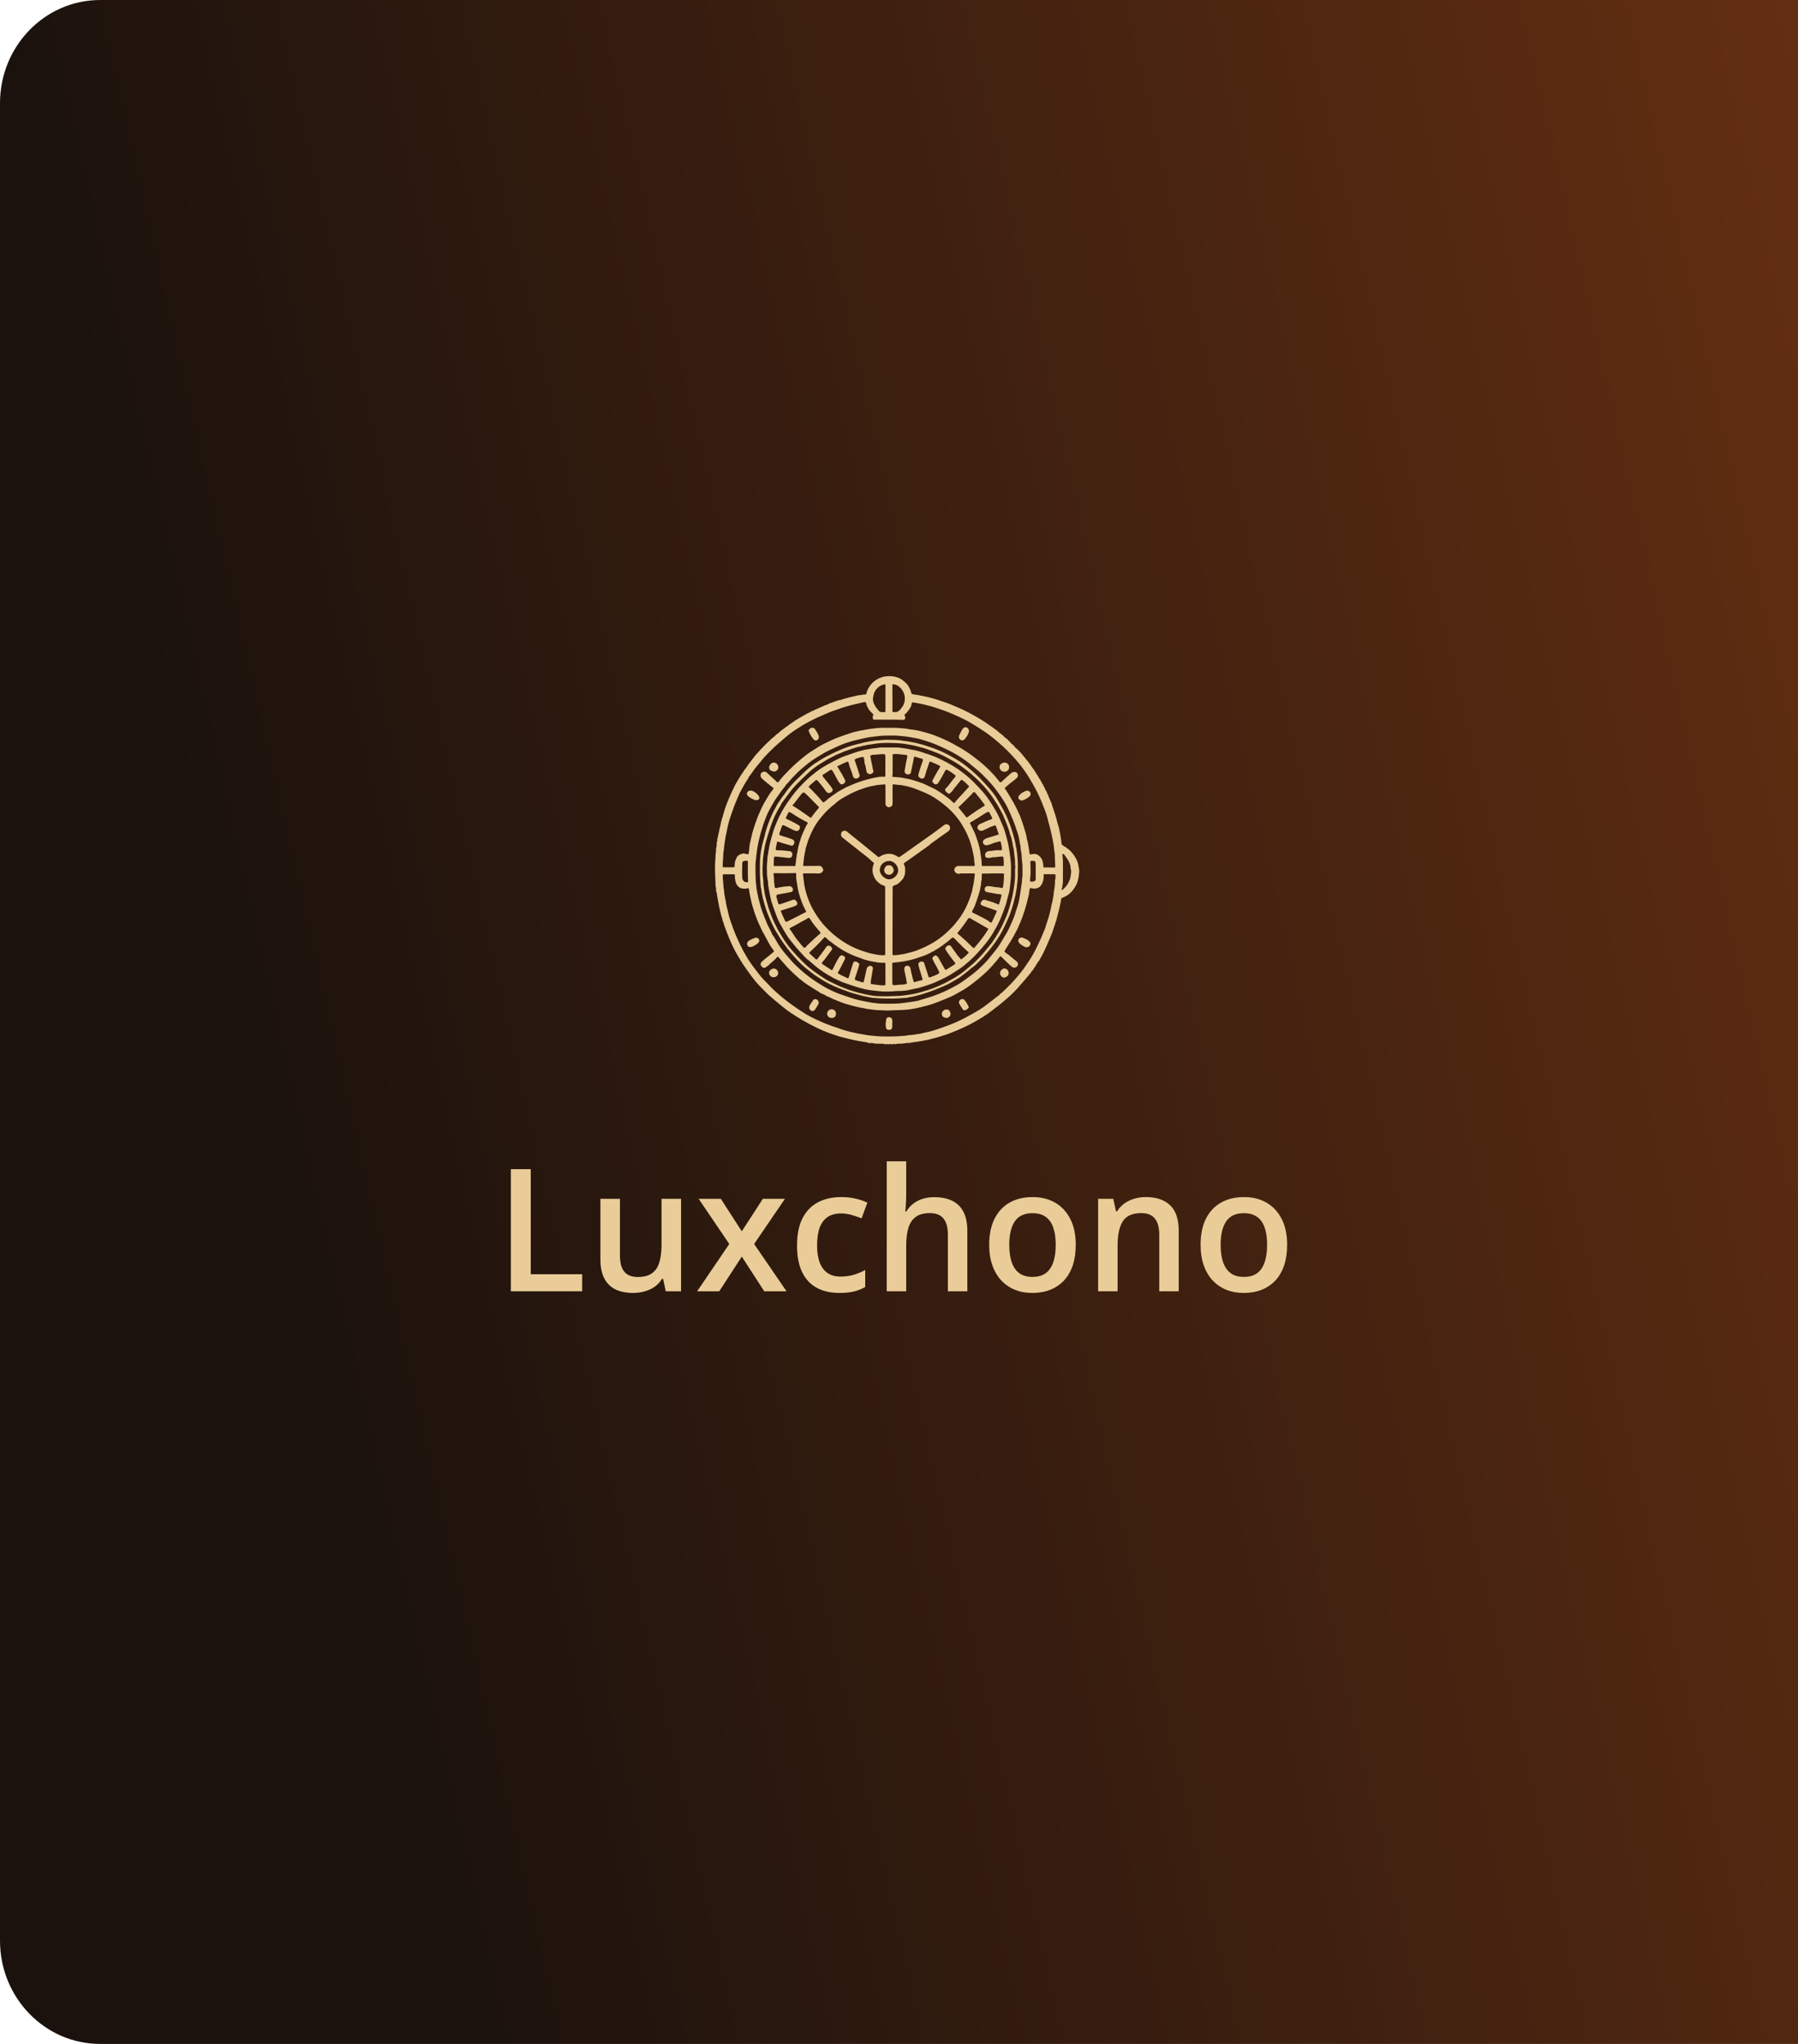 <svg width="792" height="900" viewBox="0 0 792 900" fill="none" xmlns="http://www.w3.org/2000/svg">
<g clip-path="url(#clip0_190_1903)">
<path d="M0 45.455C0 20.351 19.754 0 44.123 0H792V900H44.123C19.754 900 0 879.649 0 854.545V45.455Z" fill="url(#paint0_linear_190_1903)"/>
<path d="M369.818 308.257C370.265 308.311 370.683 308.062 371.074 307.925C371.855 307.676 372.665 307.482 373.447 307.261C373.949 307.095 374.48 307.012 374.983 306.874C375.568 306.708 376.211 306.652 376.797 306.459C377.328 306.266 377.915 306.154 378.5 306.127C379.394 306.071 380.231 305.768 381.124 305.795C381.432 305.795 381.6 305.657 381.655 305.38C381.879 304.109 382.465 303.003 383.19 302.008C384.419 300.32 386.011 299.076 387.993 298.358C389.5 297.804 391.008 297.667 392.6 297.75C393.688 297.804 394.693 298.082 395.698 298.441C396.564 298.744 397.317 299.27 398.016 299.851C398.853 300.569 399.746 301.261 400.249 302.284C400.669 303.113 401.17 303.887 401.311 304.828C401.394 305.326 401.645 305.657 402.232 305.74C402.901 305.823 403.599 305.934 404.298 306.044C405.833 306.293 407.341 306.652 408.849 306.984C410.188 307.288 411.501 307.676 412.813 308.091C414.46 308.616 416.079 309.169 417.699 309.75C418.647 310.082 419.57 310.496 420.491 310.911C421.886 311.492 423.282 312.073 424.623 312.736C425.795 313.316 426.968 313.869 428.113 314.533C428.978 315.03 429.9 315.528 430.765 316.026C431.072 316.192 431.323 316.496 431.686 316.579C431.742 316.662 431.853 316.662 431.937 316.634C431.993 316.966 432.3 316.938 432.495 317.021C432.495 317.215 432.635 317.187 432.775 317.187C432.971 317.492 433.277 317.685 433.64 317.741C433.696 318.044 433.919 318.044 434.171 318.044C434.171 318.293 434.338 318.293 434.506 318.293C434.534 318.404 434.59 318.487 434.701 318.542C435.651 319.178 436.6 319.842 437.549 320.505C437.968 320.809 438.33 321.196 438.833 321.418L438.861 321.473L438.917 321.445C438.945 321.584 439.056 321.638 439.169 321.638H439.196C439.28 321.943 439.448 322.192 439.811 322.192C440.09 322.579 440.425 322.938 440.899 323.104C440.899 323.27 441.011 323.298 441.151 323.27C441.179 323.463 441.319 323.575 441.514 323.575C441.485 323.768 441.598 323.824 441.765 323.795C442.295 324.515 442.993 325.012 443.748 325.483C443.914 325.898 444.306 326.091 444.612 326.395C445.004 326.754 445.199 327.279 445.617 327.528C445.953 327.721 446.204 327.999 446.483 328.219C446.483 328.302 446.511 328.33 446.595 328.302C446.567 328.496 446.706 328.579 446.819 328.717C447.488 329.463 448.354 330.017 448.996 330.791C449.107 330.902 449.164 331.068 449.359 331.068C449.386 331.371 449.582 331.51 449.833 331.593C449.833 331.759 449.945 331.842 450.028 331.952C450.615 332.671 451.201 333.362 451.788 334.054C452.094 334.413 452.291 334.828 452.681 335.104L452.709 335.132C452.709 335.326 452.765 335.436 452.96 335.436C452.96 335.602 452.988 335.741 453.212 335.712C453.239 335.795 453.267 335.878 453.323 335.961C453.38 336.266 453.519 336.459 453.826 336.57L453.881 336.542C453.881 336.542 453.854 336.57 453.826 336.57C454.244 337.427 454.775 338.174 455.446 338.837C455.417 338.976 455.501 339.113 455.557 339.225C456.255 340.109 456.757 341.133 457.399 342.073C457.678 342.459 457.762 342.985 458.237 343.261L458.265 343.288C458.321 343.703 458.433 344.118 458.851 344.34C458.879 344.782 459.075 345.142 459.438 345.418C459.494 345.86 459.66 346.248 460.024 346.524C460.191 347.353 460.694 348.045 461.084 348.763C461.084 348.791 461.113 348.791 461.141 348.791L461.113 348.819L461.141 348.846C461.168 349.261 461.336 349.649 461.644 349.925C461.615 350.091 461.671 350.257 461.755 350.395C462.007 351.059 462.257 351.694 462.592 352.33C462.565 352.552 462.788 352.662 462.844 352.855C462.928 353.187 463.151 353.741 463.318 353.962C463.318 354.073 463.318 354.156 463.402 354.238C463.374 354.432 463.374 354.626 463.458 354.763C463.709 355.234 463.821 355.732 463.989 356.229C464.295 357.169 464.631 358.109 464.91 359.077C465.161 359.962 465.468 360.846 465.663 361.759C465.747 362.174 465.859 362.617 465.999 363.003C466.334 363.916 466.502 364.855 466.697 365.768C466.865 366.487 466.976 367.261 467.115 367.98C467.311 369.115 467.534 370.275 467.618 371.436C467.645 371.631 467.618 371.824 467.841 371.99C468.371 372.377 468.874 372.846 469.544 373.041C469.544 373.178 469.628 373.234 469.74 373.29C471.163 374.202 472.252 375.418 473.202 376.801C474.318 378.377 474.989 380.119 475.184 382.027C475.268 382.718 475.463 383.382 475.379 384.073C475.211 385.455 475.1 386.837 474.653 388.193C474.179 389.658 473.397 390.93 472.448 392.119C471.331 393.529 469.907 394.579 468.176 395.216C467.562 395.437 467.227 395.852 467.366 396.516C467.004 398.092 466.752 399.695 466.305 401.271C466.055 402.155 465.831 403.041 465.636 403.926C465.384 404.949 465.078 405.971 464.715 406.967C464.463 407.686 464.239 408.377 464.016 409.096C463.737 410.009 463.402 410.893 463.039 411.778C462.453 413.216 461.839 414.626 461.225 416.036C460.247 418.249 459.27 420.433 457.986 422.478C457.902 422.617 457.818 422.755 457.846 422.921C457.231 423.391 456.952 424.11 456.534 424.718C456.394 424.94 456.059 425.105 456.199 425.465C455.809 425.713 455.194 426.654 455.083 427.096L455.054 427.124C454.72 427.318 454.44 427.538 454.301 427.898C454.217 428.119 454.077 428.285 453.938 428.451C452.933 429.64 451.983 430.884 450.922 432.045C449.973 433.096 449.052 434.23 448.103 435.28C447.572 435.861 446.986 436.386 446.456 436.967C445.032 438.46 443.44 439.76 441.877 441.115C440.759 442.083 439.559 442.995 438.359 443.879C438.135 444.045 437.829 444.211 437.716 444.516C437.549 444.46 437.466 444.599 437.353 444.682C436.656 445.179 435.985 445.733 435.287 446.231C433.585 447.446 431.798 448.498 430.011 449.549C428.531 450.433 426.995 451.235 425.432 451.953C424.148 452.534 422.892 453.143 421.579 453.695C420.267 454.249 418.928 454.774 417.587 455.271C416.917 455.52 416.247 455.798 415.521 455.963C415.075 456.074 414.655 456.267 414.209 456.378C413.455 456.599 412.673 456.82 411.92 457.041C411.444 457.179 410.942 457.318 410.439 457.428C409.77 457.567 409.128 457.787 408.457 457.926C407.872 458.036 407.257 458.065 406.699 458.258C405.973 458.507 405.164 458.313 404.493 458.7C403.544 458.617 402.678 459.004 401.729 459.004C401.533 459.004 401.282 458.977 401.227 459.253C401.143 459.198 401.059 459.198 400.948 459.253C400.388 459.143 399.83 459.253 399.3 459.28C398.435 459.336 397.596 459.585 396.703 459.558C396.145 459.529 395.587 459.585 395.029 459.641C394.861 459.641 394.638 459.612 394.526 459.834C394.442 459.778 394.358 459.778 394.246 459.834C393.884 459.558 393.745 459.558 393.382 459.834C393.185 459.778 393.019 459.778 392.822 459.834C392.739 459.695 392.627 459.668 392.543 459.834C392.46 459.778 392.376 459.778 392.292 459.834C391.985 459.529 391.901 459.529 391.706 459.834C391.427 459.834 391.176 459.834 390.896 459.834C390.534 459.529 389.823 459.834 389.823 459.834H389.78C389.78 459.834 389.277 459.612 389.026 459.585C388.356 459.558 387.685 459.585 387.016 459.558C386.402 459.529 385.731 459.612 385.145 459.446C384.279 459.226 383.414 459.253 382.548 459.28C382.465 459.226 382.353 459.226 382.269 459.253C382.242 459.06 382.074 459.004 381.907 458.977C380.818 458.838 379.729 458.645 378.64 458.451C377.328 458.231 376.015 457.953 374.731 457.65C373.586 457.373 372.47 457.096 371.325 456.82C370.209 456.543 369.12 456.24 368.059 455.852C366.83 455.41 365.546 455.051 364.346 454.525C363.061 454 361.749 453.502 360.493 452.894C359.18 452.258 357.869 451.594 356.556 450.93C355.411 450.323 354.295 449.686 353.206 449.05C351.977 448.332 350.777 447.558 349.576 446.783C348.403 446.036 347.231 445.262 346.142 444.405C345.584 443.962 345.026 443.493 344.439 443.05C342.932 441.89 341.535 440.59 340.056 439.401C338.605 438.211 337.292 436.857 335.979 435.529C334.891 434.424 333.802 433.345 332.797 432.128C331.541 430.608 330.396 429.004 329.252 427.401C329.168 427.29 329.139 427.152 328.944 427.179L328.916 427.152C328.944 426.931 328.86 426.765 328.692 426.599C328.413 426.267 328.191 425.908 327.939 425.548C326.794 423.944 325.817 422.202 324.812 420.516C323.472 418.249 322.355 415.87 321.322 413.465C320.904 412.469 320.541 411.446 320.122 410.424C319.507 408.93 318.949 407.382 318.53 405.806C318.475 405.64 318.391 405.529 318.251 405.419C318.28 405.308 318.251 405.225 318.223 405.142C318.251 404.59 317.999 404.092 317.833 403.566C317.581 402.682 317.33 401.796 317.162 400.911C317.051 400.276 316.883 399.667 316.743 399.059C316.604 398.285 316.436 397.483 316.296 396.709C316.073 395.492 315.822 394.276 315.683 393.059C315.654 392.866 315.543 392.727 315.431 392.561C315.487 392.312 315.459 392.091 315.404 391.87C315.515 391.234 315.236 390.653 315.208 390.045C315.096 388.11 315.069 386.202 314.985 384.267C314.928 382.413 314.901 380.561 315.096 378.709C315.236 377.492 315.096 376.22 315.375 375.003C315.459 374.7 315.459 374.368 315.375 374.036C315.431 373.842 315.459 373.649 315.404 373.483C315.599 373.095 315.654 372.709 315.654 372.266C315.683 371.602 315.654 370.938 315.906 370.303C315.99 370.109 315.99 369.861 315.933 369.612C315.99 369.474 315.99 369.335 315.962 369.169C316.046 369.059 316.157 368.949 316.185 368.837C316.214 368.229 316.409 367.649 316.52 367.041C316.715 365.934 316.995 364.884 317.246 363.805C317.386 363.169 317.637 362.534 317.609 361.87C317.665 361.787 317.665 361.704 317.636 361.593C317.86 361.51 317.86 361.317 317.888 361.124C317.916 360.929 317.916 360.763 317.999 360.57C318.307 359.796 318.475 358.994 318.698 358.22C319.061 356.92 319.507 355.649 319.954 354.404C320.428 353.133 320.959 351.86 321.489 350.616C322.244 348.929 323.025 347.243 323.863 345.584C324.17 344.976 324.533 344.395 324.868 343.815C325.204 343.234 325.566 342.653 325.929 342.073C326.292 341.492 326.655 340.884 327.073 340.33C327.465 339.805 327.744 339.196 328.191 338.699C328.581 338.257 328.86 337.703 329.223 337.261C329.586 336.819 329.81 336.321 330.2 335.878C330.591 335.463 330.954 334.938 331.289 334.441C331.652 333.916 332.21 333.501 332.434 332.865C332.629 332.837 332.713 332.754 332.686 332.561C332.992 332.478 333.132 332.257 333.244 331.952C333.607 331.786 333.802 331.483 333.97 331.178C334.11 331.095 334.276 331.068 334.276 330.874C334.528 330.598 334.779 330.293 335.031 330.017C335.198 329.878 335.449 329.768 335.477 329.492C335.673 329.492 335.729 329.381 335.757 329.215C336.063 329.187 336.119 328.911 336.231 328.717C336.371 328.662 336.566 328.634 336.539 328.413L336.566 328.385C336.845 328.385 336.901 328.136 337.013 327.943C337.487 327.584 337.934 327.252 338.241 326.727C338.437 326.727 338.521 326.616 338.576 326.45C339.05 326.174 339.414 325.786 339.721 325.371C339.916 325.4 339.972 325.234 340 325.095C340.307 325.04 340.503 324.846 340.614 324.57C341.061 324.404 341.397 324.1 341.619 323.712C341.815 323.741 341.871 323.602 341.898 323.436C342.289 323.27 342.597 322.994 342.903 322.717C343.127 322.524 343.463 322.441 343.545 322.082C343.713 322.082 343.853 322.053 343.825 321.833C344.021 321.804 344.188 321.777 344.216 321.528H344.244C344.579 321.445 344.83 321.252 344.998 320.948C345.193 320.975 345.305 320.865 345.361 320.699C345.695 320.616 345.974 320.45 346.114 320.118C346.254 320.118 346.45 320.145 346.366 319.896C346.477 319.952 346.561 319.898 346.617 319.842C346.924 319.786 347.147 319.62 347.259 319.317C347.455 319.317 347.566 319.234 347.593 319.04C347.761 319.012 347.956 319.012 347.985 318.763L348.013 318.736C348.376 318.68 348.6 318.459 348.822 318.21C348.962 318.183 349.185 318.238 349.158 317.99C349.604 317.795 350.022 317.602 350.274 317.16C350.832 317.077 351.251 316.717 351.67 316.358C351.922 316.302 352.172 316.275 352.229 315.999C352.256 316.026 352.285 316.026 352.312 315.97C352.48 315.97 352.675 315.97 352.703 315.75L352.732 315.721C352.898 315.721 353.094 315.75 353.15 315.501C353.233 315.555 353.261 315.501 353.29 315.445C353.596 315.335 353.904 315.224 354.099 314.92C354.183 314.92 354.295 314.92 354.378 314.865C354.853 314.588 355.327 314.311 355.83 314.035C355.998 314.062 356.165 314.035 356.165 313.813C356.417 313.786 356.667 313.842 356.78 313.51C356.864 313.537 356.919 313.51 356.946 313.454C357.143 313.482 357.282 313.427 357.309 313.233C357.393 313.261 357.449 313.261 357.506 313.205C357.673 313.233 357.812 313.178 357.84 312.984C358.036 312.957 358.315 313.067 358.399 312.763C358.594 312.68 358.873 312.763 358.985 312.487H359.041L359.069 312.432C359.153 312.404 359.264 312.376 359.348 312.349C359.515 312.349 359.711 312.376 359.738 312.127C359.795 312.1 359.851 312.1 359.906 312.073C360.018 312.1 360.157 312.073 360.241 311.99C360.353 311.934 360.493 311.851 360.604 311.795C360.799 311.824 360.939 311.741 360.967 311.546C361.051 311.575 361.107 311.575 361.162 311.519C361.581 311.463 361.944 311.326 362.251 311.021C362.586 311.021 362.838 310.828 363.117 310.69C363.285 310.69 363.48 310.717 363.507 310.468C363.675 310.496 363.815 310.441 363.954 310.385C364.15 310.413 364.289 310.358 364.317 310.165C364.43 310.219 364.541 310.165 364.652 310.109C364.736 310.109 364.82 310.109 364.82 309.999C364.931 310.026 364.988 309.943 365.043 309.86C365.239 309.833 365.294 309.777 365.573 309.638C365.63 309.611 365.686 309.611 365.741 309.584C365.936 309.555 366.188 309.667 366.272 309.362C366.383 309.418 366.467 309.335 366.579 309.307C366.802 309.307 366.997 309.335 367.081 309.058C367.165 309.086 367.221 309.086 367.277 309.03C367.472 309.03 367.723 309.113 367.807 308.809C367.919 308.782 368.002 308.782 368.115 308.754C368.31 308.754 368.562 308.837 368.645 308.533C368.757 308.505 368.841 308.505 368.952 308.477C369.147 308.477 369.399 308.56 369.483 308.257C369.538 308.311 369.678 308.284 369.818 308.257ZM362.084 437.686C361.861 437.382 361.525 437.271 361.191 437.161C361.162 437.105 361.107 437.105 361.078 437.133C361.051 437.078 361.051 436.967 360.995 436.94C360.046 436.332 359.125 435.751 358.148 435.17C356.583 434.231 355.02 433.235 353.596 432.101C353.122 431.713 352.703 431.271 352.117 431.05C352.117 430.94 352.061 430.857 351.95 430.774C351.335 430.249 350.749 429.723 350.163 429.198C348.879 428.063 347.706 426.792 346.505 425.603L346.477 425.576C345.891 424.857 345.305 424.166 344.663 423.502C344.579 423.391 344.523 423.28 344.355 423.308C344.327 423.225 344.355 423.115 344.3 423.059C343.853 422.534 343.434 422.036 342.96 421.538C342.68 421.234 342.373 421.262 342.15 421.594C342.01 421.815 341.815 422.009 341.619 422.229C340.837 423.059 339.889 423.695 339.079 424.498C338.939 424.635 338.66 424.718 338.687 424.995C338.269 425.133 337.99 425.465 337.627 425.713C337.376 425.879 337.181 426.074 336.845 426.128C335.979 426.294 334.891 425.271 335.058 424.359C335.142 423.917 335.394 423.585 335.7 423.336C336.342 422.756 337.013 422.202 337.682 421.677C338.716 420.875 339.749 420.018 340.753 419.161C340.921 419.023 341.005 418.857 340.837 418.635C340.726 418.498 340.67 418.303 340.558 418.166C339.86 417.28 339.218 416.341 338.687 415.345C337.99 414.101 337.403 412.801 336.678 411.585C335.812 410.146 335.142 408.653 334.444 407.133C333.718 405.612 333.16 404.036 332.573 402.46C332.323 401.796 332.126 401.133 331.931 400.442C331.792 399.916 331.597 399.418 331.429 398.893C331.205 398.146 331.01 397.4 330.871 396.653C330.759 396.155 330.703 395.658 330.563 395.188C330.34 394.442 330.228 393.667 330.117 392.92C330.033 392.505 330.005 392.063 329.921 391.621C329.81 391.068 329.754 391.013 329.223 391.179C328.581 391.373 327.939 391.317 327.297 391.29C326.626 391.262 325.984 390.985 325.51 390.626C324.673 390.018 324.226 389.105 323.975 388.11C323.779 387.252 323.667 386.395 323.696 385.51C323.723 384.985 323.667 384.985 323.137 384.985C321.741 384.985 320.345 384.985 318.949 384.985C318.362 384.985 318.362 384.985 318.362 385.566C318.335 387.28 318.698 388.967 318.698 390.653C318.698 390.709 318.725 390.736 318.725 390.792C318.977 391.87 318.949 392.976 319.144 394.082C319.284 394.828 319.507 395.548 319.535 396.321C319.535 396.433 319.619 396.543 319.731 396.599C319.675 397.068 319.703 397.511 319.843 397.953C320.065 398.59 320.065 399.252 320.289 399.888C320.485 400.525 320.596 401.188 320.736 401.824C320.904 402.682 321.183 403.511 321.406 404.341C321.657 405.28 322.048 406.193 322.328 407.133C322.328 407.188 322.439 407.188 322.494 407.216C322.439 407.409 322.494 407.575 322.551 407.741C323.025 408.985 323.472 410.258 324.002 411.474C324.701 413.133 325.426 414.765 326.208 416.368C326.906 417.805 327.688 419.188 328.47 420.57C329.754 422.866 331.262 424.995 332.881 427.069C333.718 428.146 334.555 429.253 335.421 430.303C335.979 430.995 336.65 431.603 337.264 432.24C338.939 434.036 340.67 435.805 342.513 437.41C345.248 439.843 348.18 442.054 351.224 444.101C353.764 445.843 356.361 447.502 359.18 448.746C359.711 448.995 360.214 449.382 360.828 449.41C361.107 449.742 361.47 449.908 361.888 449.935C362.084 450.045 362.28 450.184 362.503 450.267C364.317 450.958 366.076 451.704 367.947 452.285C368.925 452.59 369.901 452.977 370.878 453.309C372.247 453.778 373.67 454.11 375.066 454.47C375.541 454.58 376.015 454.636 376.49 454.774C377.188 454.995 377.942 455.078 378.668 455.217C379.394 455.354 380.147 455.437 380.845 455.603C381.85 455.825 382.856 455.908 383.861 456.018C385.48 456.184 387.071 456.35 388.719 456.378C392.125 456.433 395.503 456.377 398.882 456.046C399.049 456.018 399.216 456.018 399.356 455.963C399.859 455.825 400.361 455.798 400.864 455.769C401.925 455.742 402.985 455.52 404.046 455.354C404.604 455.271 405.164 455.244 405.693 455.106C406.307 454.94 406.894 454.802 407.509 454.663C408.457 454.442 409.407 454.276 410.356 454C411.696 453.612 413.009 453.198 414.292 452.728C416.163 452.092 418.005 451.401 419.849 450.654C422.696 449.52 425.376 448.055 428.029 446.59C429.816 445.594 431.63 444.599 433.305 443.354C435.343 441.861 437.353 440.313 439.335 438.737C439.727 438.433 440.257 438.267 440.396 437.713C440.843 437.576 441.151 437.244 441.485 436.94C442.882 435.723 444.11 434.368 445.422 433.069C446.623 431.879 447.683 430.58 448.772 429.28C449.331 428.617 449.945 427.953 450.391 427.207C450.42 427.152 450.42 427.124 450.448 427.069C450.588 427.013 450.672 426.93 450.754 426.82C451.146 426.211 451.564 425.63 451.983 425.023C453.017 423.529 454.022 422.036 454.915 420.46C455.92 418.718 456.786 416.921 457.623 415.096C457.875 414.543 458.488 413.271 458.488 413.271C458.935 412.166 459.41 411.059 459.884 409.953C460.08 409.455 460.331 408.958 460.47 408.433C460.722 407.409 461.084 406.442 461.42 405.446C461.81 404.341 462.062 403.207 462.397 402.101C462.536 401.658 462.955 399.75 462.955 399.75C463.095 398.7 463.43 397.704 463.626 396.682C463.821 395.52 464.1 394.359 464.155 393.142C464.155 393.059 464.184 392.949 464.184 392.866C464.436 391.345 464.686 389.824 464.715 388.303C464.715 387.971 464.658 387.64 464.77 387.335C464.965 386.783 464.937 386.202 464.937 385.621C464.937 384.958 464.91 384.958 464.295 384.958C462.928 384.929 461.56 384.929 460.191 384.929C459.744 384.929 459.717 384.958 459.717 385.4C459.717 385.51 459.717 385.621 459.744 385.732C459.773 387.003 459.494 388.22 458.879 389.326C458.517 389.99 458.014 390.626 457.344 390.902C456.367 391.317 455.306 391.428 454.244 391.068C453.91 390.958 453.602 391.068 453.602 391.373C453.602 391.926 453.296 392.395 453.323 392.92C453.323 393.612 453.1 394.248 452.96 394.857C452.736 395.796 452.541 396.765 452.262 397.704C451.983 398.673 451.732 399.64 451.452 400.579C451.285 401.106 450.588 403.151 450.588 403.151C450.196 404.341 449.694 405.474 449.247 406.635C449.164 406.662 448.661 407.824 448.633 407.935C448.522 408.487 448.186 408.985 447.935 409.483C447.041 411.253 446.093 412.995 445.032 414.709C444.333 415.815 443.635 416.921 442.909 418.027C442.714 418.303 442.686 418.635 442.491 418.884C442.435 418.967 442.435 419.078 442.519 419.133C442.938 419.299 443.133 419.769 443.524 419.935C443.887 420.101 444.194 420.35 444.473 420.57C445.478 421.373 446.399 422.258 447.433 423.004C447.767 423.253 448.075 423.529 448.27 423.888C448.549 424.415 448.438 425.382 447.656 425.852C447.098 426.211 446.148 426.157 445.674 425.659C445.367 425.354 445.087 425.05 444.669 424.912C444.669 424.829 444.669 424.718 444.585 424.663C443.467 423.723 442.491 422.617 441.401 421.621C440.62 420.903 440.62 420.902 440.034 421.787C439.419 422.507 438.443 423.668 437.856 424.386C437.856 424.386 436.684 425.686 436.543 425.852C433.835 428.81 430.737 431.299 427.554 433.704C425.46 435.308 423.142 436.58 420.854 437.852C419.457 438.626 417.978 439.262 416.47 439.87C415.27 440.368 414.041 440.811 412.841 441.309C411.668 441.805 410.439 442.193 409.212 442.552C408.011 442.884 406.81 443.188 405.61 443.493C404.019 443.908 402.399 444.211 400.78 444.433C399.775 444.599 398.714 444.626 397.68 444.709C396.34 444.82 395.001 444.765 393.632 444.848C392.125 444.958 390.617 445.013 389.11 444.903C388.132 444.82 387.155 444.82 386.206 444.765C385.061 444.709 383.973 444.46 382.828 444.377C382.297 444.323 381.711 444.267 381.181 444.101C380.399 443.852 379.589 443.852 378.808 443.659C378.137 443.493 377.468 443.327 376.797 443.188C376.015 443.023 375.262 442.746 374.48 442.581C373.699 442.386 372.944 442.11 372.163 441.917C371.186 441.641 370.265 441.253 369.343 440.866C368.365 440.424 367.333 440.119 366.383 439.621C365.686 439.262 364.988 438.848 364.178 438.709C364.15 438.377 363.815 438.405 363.62 438.323C363.173 438.074 362.782 437.742 362.251 437.659L362.223 437.603L362.084 437.686ZM468.204 388.386C468.148 389.105 467.953 390.682 467.702 391.373C467.646 391.511 467.59 391.732 467.757 391.815C467.925 391.898 468.092 391.815 468.232 391.649C468.539 391.317 468.874 391.041 469.181 390.709C469.935 389.879 470.577 388.967 470.968 387.916C471.024 387.833 471.024 387.723 471.024 387.64C471.387 387.198 471.471 386.671 471.555 386.146C471.61 385.842 471.61 385.566 471.666 385.261C471.889 384.211 471.918 383.16 471.555 382.137C471.555 381.916 471.526 381.667 471.526 381.446C471.415 380.754 471.136 380.119 470.857 379.483C470.437 378.57 469.823 377.796 469.265 376.967C468.958 376.525 468.65 376.027 468.008 375.916C467.925 376.413 468.148 378.128 468.148 378.128C468.26 380.727 468.204 383.326 468.204 385.925C468.204 386.727 468.204 387.557 468.204 388.386ZM391.566 316.883C389.835 316.883 388.132 316.883 386.402 316.883C385.955 316.883 385.508 316.883 385.089 316.883C384.782 316.883 384.531 316.717 384.503 316.468C384.447 315.97 384.308 315.445 384.615 315.003C384.81 314.699 384.782 314.56 384.503 314.34C383.916 313.813 383.331 313.261 382.884 312.598C382.269 311.712 381.766 310.773 381.544 309.721C381.404 309.141 381.32 309.086 380.734 309.169C380.623 309.169 380.51 309.224 380.399 309.224C379.7 309.39 379.003 309.528 378.305 309.694C377.384 309.916 376.462 310.109 375.541 310.33C374.62 310.579 373.67 310.828 372.749 311.104C371.995 311.353 371.213 311.546 370.46 311.824C369.846 312.017 369.259 312.238 368.645 312.459C367.528 312.846 366.412 313.233 365.294 313.676C364.317 314.062 363.341 314.56 362.364 314.948C360.799 315.555 359.264 316.302 357.756 317.049C356.333 317.768 354.937 318.542 353.569 319.344C351.614 320.533 349.716 321.75 347.901 323.132C346.477 324.21 345.165 325.427 343.797 326.561C341.647 328.385 339.61 330.321 337.655 332.367C336.705 333.335 335.812 334.358 335.002 335.436C334.192 336.487 333.271 337.454 332.462 338.533C331.847 339.335 331.345 340.22 330.675 340.994C330.424 341.27 330.368 341.685 329.949 341.851C329.726 342.902 328.916 343.62 328.442 344.505C327.549 346.137 326.543 347.685 325.762 349.344C325.286 350.367 324.868 351.418 324.421 352.469C324.059 353.353 323.639 354.238 323.333 355.178C322.97 356.34 322.467 357.474 322.104 358.635C321.769 359.658 321.378 360.653 321.127 361.676C320.764 363.032 320.428 364.358 320.178 365.741C320.094 366.266 320.038 366.792 319.87 367.29C319.619 368.146 319.507 369.032 319.396 369.916C319.284 370.745 319.172 371.602 319.033 372.432C318.838 373.427 318.922 374.451 318.614 375.418C318.642 377.409 318.335 379.373 318.335 381.335C318.335 381.833 318.28 381.888 318.865 381.888C320.094 381.888 321.322 381.888 322.551 381.888C323.583 381.888 323.639 381.888 323.612 380.866C323.612 379.842 323.891 378.875 324.31 377.962C324.896 376.635 326.041 376.054 327.409 375.806C327.576 375.778 327.828 375.75 327.967 375.833C328.33 376.027 328.721 375.999 329.112 376.082C329.615 376.193 329.754 376.11 329.81 375.64C329.921 374.866 330.033 374.091 330.061 373.317C330.089 372.543 330.228 371.768 330.424 370.994C330.647 370.027 330.899 369.032 331.094 368.063C331.289 367.178 331.513 366.266 331.792 365.409C332.183 364.109 332.629 362.81 333.076 361.538C333.746 359.602 334.555 357.75 335.421 355.898C336.342 353.962 337.431 352.109 338.576 350.284C339.163 349.344 339.832 348.46 340.503 347.575C340.782 347.187 340.81 346.967 340.531 346.828C339.916 346.496 339.469 345.971 338.939 345.584C337.739 344.727 336.705 343.703 335.589 342.791C335.058 342.349 334.863 341.243 335.17 340.635C335.645 339.667 337.124 339.557 337.795 340.22C339.023 341.436 340.335 342.57 341.619 343.703C341.926 343.981 342.177 344.505 342.569 344.478C342.96 344.423 343.211 343.925 343.463 343.593C344.746 341.961 346.198 340.496 347.65 339.003C349.911 336.708 352.34 334.634 354.853 332.644C356.137 331.62 357.561 330.736 358.957 329.851C360.297 329.021 361.638 328.136 363.089 327.445C365.239 326.395 367.389 325.371 369.65 324.542C371.409 323.878 373.196 323.27 375.01 322.717C375.289 322.634 375.541 322.468 375.848 322.413C376.49 322.302 377.132 322.082 377.802 321.97C378.333 321.86 378.863 321.694 379.421 321.638C380.12 321.528 380.845 321.39 381.516 321.252C382.437 321.058 383.358 320.948 384.252 320.837C385.955 320.616 387.658 320.45 389.389 320.477C390.785 320.505 392.18 320.477 393.577 320.477C395.448 320.45 397.29 320.699 399.132 320.837C399.188 320.837 399.272 320.837 399.328 320.865C400.306 321.169 401.338 321.169 402.343 321.335C403.069 321.445 403.823 321.555 404.52 321.721C405.777 321.999 407.033 322.302 408.262 322.69C409.267 322.994 410.3 323.298 411.278 323.658C412.785 324.21 414.236 324.819 415.717 325.483C418.341 326.671 420.881 328.053 423.366 329.492C424.595 330.21 425.768 331.012 426.94 331.815C427.918 332.478 428.866 333.225 429.816 333.943C432.608 336.044 435.176 338.395 437.549 340.938C438.443 341.907 439.253 342.929 440.062 343.952C440.592 344.644 440.732 344.644 441.374 344.063C442.156 343.371 442.909 342.625 443.691 341.934C444.417 341.326 445.087 340.635 445.896 340.109C446.259 339.888 447.237 339.833 447.6 340.054C448.493 340.607 448.661 341.824 447.907 342.542C447.125 343.288 446.288 343.925 445.422 344.561C444.501 345.225 443.691 346.026 442.825 346.745C442.546 346.967 442.575 347.16 442.77 347.436C443.188 348.017 443.608 348.626 443.97 349.234C445.533 351.805 447.098 354.377 448.325 357.113C448.856 358.275 449.415 359.409 449.806 360.626C450.225 361.842 450.672 363.059 451.034 364.303C451.425 365.63 451.899 366.929 452.151 368.312C452.235 368.81 452.291 369.363 452.457 369.861C452.681 370.496 452.765 371.16 452.877 371.796C453.017 372.57 453.183 373.317 453.267 374.091C453.323 374.644 453.463 375.169 453.491 375.723C453.519 376.193 453.686 376.276 454.161 376.193C454.412 376.137 454.664 376.137 454.915 376.082C456.31 375.778 457.372 376.386 458.237 377.354C459.186 378.432 459.465 379.759 459.605 381.115C459.633 381.308 459.605 381.474 459.605 381.667C459.605 381.916 459.717 381.999 459.941 381.971C460.191 381.944 460.442 381.944 460.694 381.944C461.755 381.944 462.844 381.971 463.905 381.999C464.854 382.027 464.854 381.999 464.798 381.115C464.742 379.815 464.686 378.487 464.631 377.188C464.602 376.608 464.686 376.027 464.547 375.474C464.268 374.34 464.323 373.151 464.1 371.99C463.96 371.243 463.849 370.441 463.681 369.695C463.458 368.588 463.263 367.483 462.983 366.404C462.62 364.938 462.286 363.474 461.867 362.036C461.755 361.649 461.587 361.261 461.531 360.846C461.392 360.017 461.084 359.216 460.862 358.413C460.61 357.528 460.22 356.671 459.884 355.786C459.27 354.073 458.544 352.413 457.818 350.754C457.231 349.4 456.506 348.073 455.808 346.773C454.999 345.279 454.133 343.842 453.267 342.376C452.514 341.077 451.62 339.833 450.727 338.588C449.527 336.902 448.214 335.326 446.846 333.805C446.259 333.169 445.674 332.561 445.087 331.925C444.111 330.846 443.049 329.851 441.988 328.855C440.453 327.418 438.833 326.035 437.187 324.736C436.237 323.99 435.287 323.243 434.282 322.551C432.132 321.086 429.955 319.703 427.721 318.376C425.99 317.326 424.148 316.441 422.305 315.584C420.881 314.92 419.429 314.311 417.978 313.703C416.917 313.261 415.828 312.901 414.767 312.515C413.789 312.155 412.785 311.851 411.78 311.519C411.026 311.27 410.3 311.021 409.546 310.855C408.653 310.662 407.788 310.358 406.866 310.165C406.196 310.026 405.498 309.887 404.828 309.75C403.935 309.555 403.014 309.445 402.091 309.279C401.925 309.252 401.841 309.252 401.757 309.39C401.645 309.555 401.59 309.721 401.562 309.887C401.478 310.828 401.031 311.629 400.501 312.349C399.97 313.067 399.496 313.842 398.741 314.394C398.351 314.671 398.351 314.892 398.603 315.307C398.882 315.721 398.769 316.165 398.63 316.579C398.49 317.021 398.043 316.966 397.68 316.966C395.614 316.883 393.605 316.883 391.566 316.883ZM332.797 383.409C332.853 385.261 332.797 387.198 333.02 389.133C333.16 390.487 333.3 391.815 333.579 393.142C333.69 393.612 333.829 394.082 333.886 394.552C333.942 395.243 334.221 395.879 334.36 396.543C334.528 397.345 334.807 398.119 335.002 398.92C335.282 399.999 335.645 401.05 336.036 402.073C336.426 403.151 336.845 404.202 337.292 405.253C337.655 406.11 337.962 406.994 338.408 407.824C338.884 408.765 339.414 409.677 339.832 410.617C340 410.976 340.056 411.391 340.335 411.723C341.005 412.525 341.479 413.465 342.01 414.377C342.569 415.373 343.155 416.341 343.825 417.28C344.83 418.691 345.947 420.018 347.119 421.345C348.208 422.59 349.269 423.888 350.498 425.05C352.982 427.428 355.579 429.64 358.427 431.576C359.627 432.405 360.883 433.152 362.112 433.926C363.564 434.838 365.072 435.612 366.607 436.332C367.5 436.746 368.394 437.161 369.343 437.493C370.571 437.935 371.8 438.377 373.057 438.792C373.978 439.096 374.899 439.401 375.82 439.704C376.602 439.953 377.412 440.148 378.221 440.368C378.947 440.534 379.673 440.673 380.399 440.811C381.097 440.949 381.795 441.087 382.521 441.226C383.274 441.363 384.029 441.529 384.782 441.612C386.15 441.778 387.546 441.973 388.942 441.944C391.232 441.917 393.493 442.027 395.782 441.861C396.955 441.778 398.127 441.585 399.3 441.446C400.724 441.28 402.148 441.004 403.572 440.811C404.019 440.755 404.493 440.645 404.912 440.479C405.693 440.202 406.503 440.009 407.285 439.76C408.569 439.345 409.909 439.013 411.165 438.543C412.841 437.935 414.516 437.271 416.163 436.525C418.034 435.668 419.821 434.7 421.607 433.704C423.757 432.488 425.684 430.995 427.637 429.529C428.476 428.921 429.285 428.258 430.095 427.567C431.351 426.488 432.552 425.382 433.696 424.193C435.092 422.756 436.321 421.179 437.605 419.603C438.554 418.442 439.475 417.253 440.285 416.009C441.29 414.46 442.183 412.829 443.161 411.225C443.803 410.202 444.306 409.124 444.836 408.018C445.422 406.774 445.953 405.474 446.483 404.202C446.706 403.677 446.902 403.151 447.069 402.599C447.32 401.796 447.572 400.994 447.823 400.193C448.13 399.225 448.493 398.258 448.717 397.234C448.968 396.045 449.191 394.857 449.359 393.667C449.527 392.423 449.778 391.179 449.889 389.935C449.889 389.879 449.889 389.796 449.917 389.741C450.309 388.469 450.057 387.142 450.391 385.87C450.336 383.63 450.559 381.363 450.196 379.124C450.001 377.99 450.112 376.857 449.917 375.695C449.749 374.7 449.498 373.732 449.554 372.709C449.554 372.626 449.527 372.515 449.499 372.432C449.219 371.713 449.219 370.938 449.08 370.22C448.94 369.584 448.801 368.976 448.688 368.34C448.606 367.925 448.493 367.51 448.354 367.095C448.102 366.377 447.88 365.685 447.628 364.967C447.32 364.054 447.041 363.115 446.678 362.202C446.093 360.709 445.45 359.243 444.808 357.777C444.054 356.063 443.217 354.349 442.211 352.773C441.319 351.335 440.341 349.952 439.335 348.57C438.219 347.021 437.019 345.528 435.734 344.146C433.948 342.238 432.132 340.358 430.095 338.699C428.587 337.483 427.108 336.183 425.516 335.021C422.976 333.196 420.323 331.566 417.503 330.21C414.907 328.966 412.31 327.75 409.575 326.81C408.29 326.367 407.006 325.98 405.722 325.593C404.437 325.205 403.125 324.957 401.812 324.763C400.696 324.598 399.579 324.321 398.462 324.238C396.732 324.073 395.001 323.824 393.242 323.878C391.176 323.961 389.11 323.795 387.043 324.1C385.899 324.266 384.726 324.349 383.61 324.515C382.41 324.68 381.208 324.902 380.008 325.205C378.808 325.51 377.579 325.759 376.379 326.063C375.289 326.34 374.201 326.644 373.139 327.003C371.241 327.611 369.426 328.441 367.612 329.27C365.657 330.155 363.704 331.095 361.861 332.229C359.906 333.445 357.896 334.579 356.082 336.044C354.49 337.317 352.898 338.616 351.447 340.026C350.498 340.967 349.521 341.907 348.627 342.929C347.817 343.815 347.119 344.81 346.198 345.584C345.808 346.469 345.082 347.077 344.523 347.851C343.742 348.985 342.932 350.091 342.122 351.196C341.703 351.805 341.284 352.441 340.921 353.077C340.335 354.045 339.805 355.041 339.247 356.035C338.716 356.976 338.185 357.916 337.795 358.938C337.46 359.796 337.097 360.626 336.789 361.483C336.482 362.285 336.176 363.113 335.952 363.943C335.645 365.05 335.31 366.128 334.974 367.207C334.584 368.561 334.305 369.944 333.997 371.326C333.746 372.404 333.607 373.483 333.439 374.561C333.216 376.082 333.076 377.631 332.908 379.151C332.741 380.451 332.797 381.888 332.797 383.409ZM390.031 307.482C390.031 305.657 390.031 303.86 390.031 302.035C390.031 301.316 390.003 301.261 389.277 301.427C388.021 301.703 387.016 302.367 386.178 303.307C385.061 304.551 384.671 306.1 384.531 307.676C384.447 308.588 384.81 309.473 385.173 310.302C385.619 311.298 386.374 312.073 387.016 312.901C387.434 313.427 387.937 313.648 388.579 313.565C388.858 313.537 389.137 313.565 389.416 313.565C390.031 313.565 390.031 313.565 390.031 312.957C390.031 311.104 390.031 309.307 390.031 307.482ZM393.102 307.399C393.13 308.975 393.13 310.524 393.13 312.1C393.13 312.542 392.935 313.15 393.214 313.427C393.521 313.759 394.135 313.51 394.609 313.537C395.029 313.593 395.364 313.399 395.698 313.178C396.48 312.653 397.011 311.907 397.513 311.16C398.295 310.026 398.63 308.726 398.574 307.371C398.546 306.818 398.49 306.266 398.322 305.74C397.932 304.551 397.317 303.501 396.396 302.643C395.643 301.952 394.749 301.399 393.661 301.316C393.13 301.261 393.102 301.288 393.102 301.813C393.102 303.667 393.102 305.546 393.102 307.399ZM329.418 383.741C329.418 383.188 329.418 382.635 329.418 382.082C329.418 381.501 329.447 380.92 329.447 380.368C329.475 378.875 329.475 378.846 327.912 379.068C327.352 379.151 326.989 379.51 326.962 380.036C326.906 382.193 326.85 384.35 326.962 386.534C327.018 387.667 327.939 388.579 329 388.469C329.502 388.413 329.558 388.386 329.531 387.888C329.418 386.506 329.418 385.124 329.418 383.741ZM456.227 383.603C456.227 382.442 456.227 381.308 456.199 380.146C456.199 379.373 455.808 379.041 455.026 379.041C454.775 379.041 454.523 379.068 454.273 379.068C453.965 379.068 453.854 379.234 453.854 379.51C453.854 379.676 453.881 379.842 453.881 379.98C453.91 382.276 454.105 384.57 453.77 386.866C453.575 388.248 453.798 388.442 455.222 388.137C455.92 387.999 456.227 387.667 456.227 386.949C456.255 385.87 456.227 384.736 456.227 383.603Z" fill="#E9CC97"/>
<path d="M422.401 324.482C422.318 324.095 422.569 323.763 422.709 323.404C423.016 322.684 423.435 322.021 423.798 321.303C423.938 321.025 424.19 320.776 424.412 320.583C425.222 319.892 426.172 320.196 426.647 321.164C427.01 321.911 426.731 322.518 426.48 323.128C426.172 323.873 425.697 324.537 425.194 325.2C424.915 325.588 424.552 325.864 424.106 325.975C423.24 326.224 422.318 325.283 422.401 324.482Z" fill="#E9CC97"/>
<path d="M452.498 348.15C453.056 348.15 453.781 348.62 453.922 349.146C454.062 349.698 454.005 350.196 453.531 350.638C452.581 351.496 451.52 352.077 450.291 352.463C449.844 352.602 449.09 352.242 448.755 351.772C448.476 351.357 448.503 350.859 448.839 350.389C449.369 349.671 450.067 349.146 450.85 348.731C451.156 348.565 451.492 348.482 451.771 348.316C452.022 348.15 452.274 348.15 452.498 348.15Z" fill="#E9CC97"/>
<path d="M357.81 320.473C358.341 320.39 358.732 320.694 359.011 321.082C359.653 321.994 360.212 322.934 360.603 323.985C360.771 324.427 360.798 324.925 360.464 325.367C359.85 326.225 359.039 326.252 358.424 325.616C357.558 324.703 356.889 323.515 356.442 322.353C356.191 321.994 356.079 321.634 356.413 321.248C356.776 320.777 357.168 320.418 357.81 320.473Z" fill="#E9CC97"/>
<path d="M330.632 348.123C331.554 348.096 332.224 348.621 332.922 349.119C333.509 349.561 333.984 350.114 334.347 350.778C334.71 351.469 334.347 352.215 333.565 352.298C333.006 352.354 332.475 352.298 331.945 352.049C331.079 351.662 330.269 351.22 329.571 350.584C329.208 350.224 328.873 349.809 329.041 349.202C329.236 348.538 329.906 348.013 330.632 348.123Z" fill="#E9CC97"/>
<path d="M444.506 337.809C444.59 339.052 443.417 339.855 442.467 339.827C441.182 339.799 440.345 338.942 440.289 337.726C440.233 336.565 441.49 335.763 442.495 335.763C443.501 335.763 444.562 336.592 444.506 337.809Z" fill="#E9CC97"/>
<path d="M342.834 337.836C342.889 339.026 341.688 340.021 340.459 339.634C340.125 339.524 339.817 339.468 339.511 339.275C338.868 338.86 338.616 338.168 338.868 337.477C339.119 336.758 339.482 336.233 340.237 335.901C341.046 335.513 342.275 336.122 342.583 336.841C342.667 337.172 342.918 337.477 342.834 337.836Z" fill="#E9CC97"/>
<path d="M449.932 412.851C450.35 412.74 450.685 412.989 451.048 413.127C451.97 413.459 452.836 413.901 453.534 414.648C454.149 415.257 453.981 416.086 453.422 416.639C452.947 417.109 451.998 417.275 451.356 416.915C450.657 416.528 449.903 416.141 449.289 415.589C448.982 415.311 448.73 414.98 448.59 414.538C448.451 414.095 448.535 413.764 448.786 413.459C449.066 413.1 449.372 412.74 449.932 412.851Z" fill="#E9CC97"/>
<path d="M393.028 450.843C393.028 451.313 393.056 451.755 393.028 452.226C392.972 453.083 392.497 453.497 391.659 453.47C391.492 453.47 391.324 453.47 391.184 453.443C390.71 453.387 390.403 453.082 390.29 452.613C390.095 451.728 390.068 450.843 390.235 449.959C390.29 449.654 390.29 449.322 390.319 448.99C390.374 448.437 390.793 447.995 391.324 447.912C391.855 447.829 392.72 448.078 392.888 448.659C392.972 449.018 393.111 449.35 393.083 449.737C393.027 450.125 393.056 450.484 393.028 450.843C393.056 450.843 393.056 450.843 393.028 450.843Z" fill="#E9CC97"/>
<path d="M330.266 416.997C329.792 417.109 329.484 416.694 329.26 416.279C329.01 415.836 328.981 415.284 329.316 414.841C329.595 414.426 329.958 414.122 330.434 413.901C331.048 413.625 331.635 413.347 332.221 413.071C332.528 412.905 332.835 412.905 333.17 412.905C333.728 412.905 334.064 413.183 334.315 413.652C334.511 414.067 334.511 414.481 334.232 414.869C334.093 415.062 333.952 415.228 333.785 415.367C333.031 416.03 332.165 416.528 331.216 416.914C330.937 416.97 330.656 416.97 330.266 416.997Z" fill="#E9CC97"/>
<path d="M359.07 439.948C360.27 439.948 360.997 441.22 360.466 442.188C360.018 442.99 359.544 443.764 359.041 444.511C358.651 445.063 358.148 445.312 357.561 445.146C356.919 444.953 356.416 444.289 356.445 443.654C356.472 443.184 356.584 442.742 356.863 442.381C357.254 441.856 357.561 441.276 357.952 440.722C358.231 440.307 358.539 439.893 359.07 439.948Z" fill="#E9CC97"/>
<path d="M423.903 439.92C424.239 439.92 424.518 439.975 424.769 440.252C425.579 441.136 426.166 442.187 426.668 443.238C426.696 443.321 426.751 443.376 426.724 443.487C426.584 444.039 425.551 444.842 424.964 444.842C424.574 444.842 424.294 444.73 424.098 444.427C423.512 443.57 422.926 442.712 422.479 441.745C422.144 441.081 422.87 439.837 423.903 439.92Z" fill="#E9CC97"/>
<path d="M368.233 446.446C368.233 447.497 367.479 448.271 366.418 448.243C365.189 448.243 364.352 447.469 364.352 446.308C364.352 445.284 365.329 444.372 366.39 444.4C367.284 444.427 368.345 445.174 368.233 446.446Z" fill="#E9CC97"/>
<path d="M442.467 426.427C443.138 426.427 443.947 427.063 444.171 427.671C444.729 429.164 443.668 430.187 442.523 430.436C441.825 430.574 441.238 430.132 440.848 429.579C440.177 428.666 440.54 427.312 441.574 426.758C441.88 426.565 442.16 426.316 442.467 426.427Z" fill="#E9CC97"/>
<path d="M340.839 430.298C339.637 430.381 338.771 429.441 338.771 428.334C338.771 427.284 339.861 426.51 340.81 426.482C341.872 426.455 342.737 427.367 342.766 428.473C342.793 429.441 341.9 430.298 340.839 430.298Z" fill="#E9CC97"/>
<path d="M417.932 444.704C417.903 444.897 417.987 444.953 418.182 444.926C418.182 445.092 418.295 445.229 418.378 445.368C418.601 445.838 418.825 446.308 418.658 446.861C418.434 447.691 417.54 448.437 416.395 448.161C415.808 448.022 415.223 447.746 414.999 447.166C414.747 446.502 414.831 445.783 415.334 445.229C415.808 444.677 416.451 444.372 417.233 444.538C417.429 444.594 417.68 444.649 417.932 444.704Z" fill="#E9CC97"/>
<path d="M448.331 382.547C448.331 383.652 448.36 384.814 448.331 385.948C448.304 387.081 448.165 388.242 448.025 389.376C447.941 390.04 447.941 390.731 447.773 391.394C447.578 392.224 447.522 393.054 447.355 393.883C447.075 395.127 446.768 396.372 446.433 397.616C445.902 399.496 445.344 401.376 444.618 403.201C444.004 404.722 443.307 406.188 442.609 407.681C441.268 410.611 439.593 413.349 437.667 415.919C436.354 417.717 434.903 419.432 433.451 421.118C432.335 422.418 431.106 423.551 429.877 424.74C429.319 425.293 428.649 425.764 428.006 426.206C427.448 426.593 426.974 427.118 426.443 427.533C425.55 428.252 424.656 428.943 423.763 429.634C422.619 430.519 421.39 431.238 420.134 431.93C418.71 432.731 417.286 433.589 415.75 434.197C414.41 434.722 413.098 435.331 411.758 435.856C410.557 436.298 409.357 436.768 408.128 437.155C407.068 437.486 406.034 437.847 404.973 438.123C404.052 438.372 403.131 438.565 402.238 438.814C401.484 439.008 400.702 439.035 399.948 439.257C399.334 439.45 398.664 439.394 398.022 439.45C395.676 439.672 393.359 439.782 391.014 439.699C389.395 439.643 387.748 439.699 386.128 439.506C385.346 439.423 384.537 439.45 383.783 439.284C383.141 439.146 382.471 439.091 381.829 438.897C381.214 438.704 380.545 438.704 379.93 438.51C379.037 438.233 378.116 438.067 377.222 437.764C376.803 437.625 376.384 437.542 375.966 437.432C374.905 437.155 373.9 436.768 372.866 436.381C371.834 435.994 370.829 435.607 369.795 435.248C368.205 434.639 366.697 433.921 365.161 433.174C362.955 432.067 360.889 430.713 358.852 429.331C357.93 428.694 357.065 427.975 356.171 427.257C355.529 426.731 354.831 426.261 354.244 425.708C353.518 425.072 352.793 424.408 352.123 423.717C350.196 421.726 348.381 419.625 346.678 417.441C345.506 415.892 344.361 414.316 343.356 412.657C342.77 411.69 342.183 410.694 341.569 409.726C340.899 408.621 340.396 407.376 339.811 406.215C339.169 404.86 338.609 403.477 338.051 402.094C337.661 401.072 337.325 400.049 337.019 398.998C336.767 398.141 336.516 397.311 336.264 396.455C336.153 396.011 336.042 395.569 335.958 395.127C335.846 394.491 335.706 393.856 335.567 393.247C335.371 392.39 335.455 391.505 335.12 390.675C335.092 390.621 335.092 390.538 335.092 390.482C334.924 388.159 334.701 385.865 334.729 383.542C334.758 381.689 334.701 379.809 334.841 377.957C334.924 377.072 334.953 376.159 335.12 375.302C335.316 374.251 335.511 373.229 335.706 372.177C335.874 371.348 336.153 370.547 336.348 369.744C336.543 368.832 336.907 367.975 337.046 367.034C337.103 366.619 337.27 366.233 337.382 365.846C337.688 364.74 338.051 363.634 338.443 362.556C339.112 360.731 339.895 358.96 340.759 357.219C341.235 356.279 341.82 355.366 342.267 354.399C342.491 353.901 342.882 353.458 343.217 352.989C343.635 352.352 344.027 351.689 344.473 351.081C344.948 350.444 345.478 349.836 345.896 349.173C346.762 347.818 347.823 346.629 348.856 345.44C350.252 343.836 351.844 342.399 353.351 340.906C354.886 339.357 356.534 337.947 358.265 336.648C359.131 335.984 360.107 335.486 361.001 334.877C362.704 333.744 364.519 332.804 366.334 331.919C367.953 331.117 369.628 330.398 371.303 329.707C372.587 329.182 373.9 328.711 375.24 328.325C376.077 328.104 376.914 327.855 377.753 327.633C378.674 327.413 379.622 327.218 380.572 326.942C381.103 326.776 381.689 326.749 382.248 326.61C383.141 326.389 384.062 326.361 384.956 326.168C385.709 326.002 386.464 326.057 387.245 325.974C389.478 325.671 391.74 325.754 394.001 325.808C395.397 325.836 396.793 325.947 398.162 326.251C398.273 326.279 398.385 326.279 398.496 326.279C399.585 326.306 400.618 326.61 401.679 326.776C402.684 326.942 403.662 327.191 404.639 327.44C405.783 327.744 406.955 327.993 408.073 328.435C408.687 328.684 409.329 328.85 409.971 329.043C411.087 329.404 412.149 329.846 413.237 330.26C414.801 330.868 416.281 331.671 417.788 332.417C419.184 333.135 420.524 333.938 421.864 334.74C424.629 336.343 427.03 338.444 429.403 340.546C430.994 341.956 432.501 343.505 433.925 345.081C435.322 346.629 436.746 348.205 437.973 349.892C438.923 351.191 439.705 352.629 440.543 354.011C441.547 355.671 442.441 357.385 443.251 359.155C443.836 360.399 444.312 361.698 444.814 362.971C445.428 364.518 445.875 366.122 446.349 367.698C446.741 368.998 447.075 370.325 447.326 371.68C447.439 372.289 447.439 372.951 447.746 373.56C447.773 373.588 447.802 373.643 447.773 373.698C447.689 374.583 448.052 375.413 448.081 376.298C448.192 378.343 448.471 380.417 448.331 382.547ZM390.791 438.704C393.275 438.538 395.509 438.648 397.743 438.372C399.278 438.179 400.813 437.984 402.349 437.681C403.773 437.404 405.169 436.99 406.565 436.602C408.045 436.188 409.524 435.717 410.976 435.165C412.763 434.473 414.522 433.726 416.224 432.869C417.732 432.096 419.213 431.293 420.692 430.408C422.06 429.58 423.4 428.694 424.656 427.672C425.69 426.814 426.695 425.984 427.727 425.127C429.04 424.049 430.212 422.86 431.385 421.643C432.306 420.731 433.116 419.708 433.954 418.74C434.986 417.524 435.991 416.307 436.969 415.035C437.834 413.874 438.588 412.63 439.341 411.385C440.18 410.002 440.989 408.592 441.659 407.127C442.497 405.275 443.362 403.422 444.033 401.486C444.423 400.354 444.73 399.219 445.065 398.085C445.344 397.118 445.568 396.15 445.818 395.182C445.959 394.574 446.126 393.939 446.21 393.302C446.321 392.529 446.462 391.754 446.601 391.007C446.768 389.984 446.88 388.961 446.992 387.938C447.159 386.197 447.131 384.455 447.104 382.684C447.104 382.325 447.326 382.021 447.243 381.661C447.075 380.859 447.104 380.03 447.104 379.229C447.104 377.901 446.768 376.63 446.712 375.33C446.684 374.776 446.517 374.196 446.489 373.643C446.489 373.588 446.489 373.505 446.462 373.449C446.126 372.814 446.21 372.094 446.042 371.431C445.902 370.879 445.763 370.269 445.652 369.689C445.568 369.274 445.484 368.832 445.317 368.444C444.981 367.726 444.814 366.924 444.618 366.177C444.283 364.906 443.754 363.689 443.307 362.473C443.027 361.726 442.692 361.007 442.413 360.288C441.826 358.767 441.044 357.33 440.235 355.919C439.677 354.924 439.146 353.929 438.476 352.989C437.806 352.021 437.22 350.998 436.522 350.058C434.456 347.265 432.111 344.693 429.543 342.343C428.062 340.96 426.499 339.661 424.88 338.472C423.54 337.476 422.172 336.482 420.719 335.624C419.184 334.74 417.621 333.827 416.029 333.025C414.298 332.14 412.484 331.366 410.641 330.702C409.747 330.371 408.826 330.066 407.933 329.734C407.234 329.458 406.509 329.265 405.755 329.099C404.918 328.906 404.08 328.629 403.242 328.435C402.628 328.269 401.986 328.159 401.344 328.048C400.562 327.91 399.752 327.772 398.971 327.633C397.602 327.384 396.207 327.274 394.839 327.218C392.019 327.108 389.199 326.998 386.351 327.357C384.844 327.55 383.364 327.882 381.829 328.021C381.772 328.021 381.689 328.048 381.633 328.076C381.019 328.352 380.321 328.325 379.679 328.518C379.343 328.629 378.981 328.767 378.618 328.794C377.753 328.877 376.943 329.238 376.105 329.458C375.1 329.707 374.123 330.149 373.118 330.454C371.778 330.868 370.521 331.505 369.237 332.002C368.344 332.334 367.506 332.832 366.668 333.247C364.658 334.214 362.788 335.403 360.889 336.592C359.27 337.615 357.734 338.749 356.339 340.048C354.44 341.818 352.541 343.643 350.727 345.523C349.778 346.491 348.885 347.541 348.075 348.592C346.846 350.224 345.673 351.882 344.445 353.514C344.333 353.68 344.194 353.873 344.138 354.039C343.831 354.868 343.272 355.56 342.825 356.334C341.765 358.186 340.899 360.122 340.117 362.113C339.754 363.054 339.419 364.021 339.112 364.989C338.89 365.652 338.666 366.316 338.47 367.007C338.275 367.754 337.967 368.473 337.8 369.219C337.549 370.242 337.214 371.238 336.99 372.26C336.879 372.868 336.795 373.477 336.656 374.085C336.432 374.971 336.404 375.91 336.237 376.796C336.042 377.929 336.042 379.118 335.985 380.307C335.874 382.408 335.79 384.538 336.098 386.639C336.293 387.91 336.209 389.21 336.404 390.482C336.543 391.394 336.711 392.28 336.824 393.219C336.879 393.69 336.963 394.186 337.103 394.63C337.409 395.514 337.521 396.455 337.829 397.339C338.08 398.114 338.247 398.943 338.498 399.717C339.001 401.127 339.503 402.509 340.034 403.892C340.732 405.69 341.653 407.404 342.519 409.118C343.022 410.114 343.691 410.998 344.222 411.966C344.948 413.266 345.785 414.482 346.651 415.671C347.823 417.33 349.191 418.851 350.559 420.372C351.536 421.477 352.625 422.473 353.63 423.524C354.077 423.993 354.58 424.408 355.026 424.851C355.947 425.735 356.925 426.565 357.958 427.284C359.326 428.252 360.666 429.248 362.09 430.159C363.039 430.768 363.96 431.432 364.966 431.93C366.724 432.759 368.455 433.699 370.27 434.418C371.471 434.888 372.643 435.414 373.872 435.829C375.24 436.298 376.635 436.713 378.032 437.072C379.148 437.349 380.266 437.598 381.382 437.874C381.94 438.013 382.471 438.04 383.029 438.179C384.174 438.455 385.319 438.538 386.464 438.621C387.19 438.676 387.915 438.648 388.612 438.676C389.395 438.621 390.232 438.676 390.791 438.704Z" fill="#E9CC97"/>
<path d="M337.831 383.266C337.635 381.165 338.054 378.952 338.138 376.712C338.501 375.993 338.334 375.192 338.556 374.417C338.753 373.782 338.78 373.063 338.919 372.399C339.143 371.403 339.366 370.436 339.646 369.468C339.785 368.998 339.869 368.5 340.037 368.031C340.288 367.284 340.456 366.482 340.706 365.735C341.098 364.63 341.488 363.524 341.963 362.417C342.688 360.675 343.498 358.961 344.42 357.302C345.732 354.924 347.296 352.713 348.915 350.528C350.674 348.15 352.656 346.02 354.749 343.948C356.286 342.455 357.933 341.072 359.636 339.772C361.73 338.168 364.02 336.869 366.336 335.652C367.621 334.989 368.877 334.269 370.217 333.689C371.11 333.302 372.003 332.915 372.953 332.639C373.818 332.39 374.656 332.03 375.521 331.726C376.276 331.45 377.029 331.228 377.784 330.98C378.676 330.703 379.569 330.538 380.463 330.26C380.91 330.123 381.385 330.067 381.832 330.011C382.585 329.901 383.339 329.763 384.093 329.625C385.154 329.403 386.214 329.459 387.248 329.21C387.666 329.099 388.085 329.127 388.504 329.127C390.486 329.127 392.469 329.127 394.423 329.127C395.623 329.127 396.852 329.293 398.025 329.459C398.806 329.569 399.615 329.68 400.397 329.845C401.067 330.011 401.794 330.177 402.491 330.233C402.994 330.289 403.496 330.426 403.971 330.565C404.752 330.786 405.562 330.98 406.344 331.284C407.238 331.643 408.215 331.892 409.136 332.195C410.086 332.527 411.034 332.887 411.956 333.247C413.631 333.937 415.278 334.74 416.87 335.597C418.656 336.565 420.416 337.616 422.118 338.749C423.403 339.634 424.631 340.63 425.832 341.597C427.898 343.284 429.713 345.192 431.527 347.127C432.532 348.177 433.509 349.284 434.375 350.445C435.436 351.883 436.413 353.348 437.362 354.869C438.283 356.363 439.177 357.856 439.903 359.432C440.573 360.869 441.159 362.363 441.801 363.8C442.36 365.044 442.667 366.372 443.086 367.67C443.365 368.528 443.533 369.441 443.783 370.325C444.175 371.735 444.398 373.174 444.622 374.611C444.872 376.159 445.012 377.708 445.207 379.228C445.431 381.165 445.375 383.1 445.319 385.035C445.291 386.28 445.235 387.524 445.068 388.74C444.872 390.067 444.817 391.394 444.538 392.694C444.37 393.497 444.146 394.298 443.923 395.073C443.756 395.653 443.588 396.261 443.449 396.869C443.281 397.589 443.086 398.28 442.835 398.97C442.415 400.132 441.997 401.322 441.551 402.483C440.796 404.418 439.959 406.326 438.925 408.178C437.977 409.893 436.999 411.58 435.883 413.183C434.877 414.649 433.733 416.003 432.588 417.358C430.829 419.405 428.987 421.395 426.976 423.192C425.524 424.492 424.017 425.736 422.369 426.815C421.142 427.616 419.913 428.391 418.684 429.165C417.177 430.133 415.502 430.824 413.91 431.653C412.71 432.261 411.453 432.759 410.197 433.23C409.247 433.589 408.299 433.893 407.349 434.197C406.596 434.445 405.814 434.667 405.06 434.889C404.53 435.055 403.971 435.22 403.385 435.275C402.938 435.303 402.464 435.441 402.044 435.58C401.402 435.801 400.677 435.663 400.091 436.022C400.062 436.05 400.007 436.022 399.951 436.05C398.472 436.243 397.019 436.409 395.512 436.353C395.288 436.353 395.037 436.382 394.814 436.409C394.814 436.409 392.301 436.602 391.882 436.602C391.212 436.602 390.542 436.602 389.872 436.602C388.113 436.575 386.354 436.353 384.624 436.16C383.758 436.077 382.921 435.967 382.082 435.773C381.413 435.635 380.714 435.58 380.072 435.331C379.682 435.192 379.235 435.138 378.816 435.026C377.671 434.723 376.527 434.335 375.41 433.976C374.237 433.589 373.065 433.147 371.892 432.759C371.194 432.51 370.497 432.234 369.798 431.902C368.905 431.46 368.012 431.1 367.118 430.631C366.168 430.105 365.22 429.58 364.299 429.026C363.265 428.391 362.233 427.727 361.255 427.008C360.334 426.317 359.412 425.625 358.547 424.878C357.681 424.16 356.899 423.358 355.978 422.694C355.141 422.086 354.415 421.313 353.717 420.538C352.349 419.017 350.953 417.551 349.696 415.948C349.027 415.064 348.272 414.234 347.603 413.349C346.737 412.188 346.011 410.943 345.285 409.699C344.838 408.898 344.392 408.095 343.917 407.293C343.219 406.188 342.717 404.97 342.214 403.755C341.684 402.455 341.266 401.1 340.763 399.773C340.4 398.833 340.148 397.892 339.785 396.952C339.618 396.537 339.59 396.095 339.506 395.681C339.395 395.044 339.227 394.409 339.087 393.8C338.919 393.165 338.948 392.473 338.669 391.865C338.64 391.838 338.64 391.782 338.64 391.726C338.669 390.731 338.25 389.791 338.306 388.795C338.334 388.326 338.334 387.828 338.11 387.358C338.027 387.192 338.054 386.999 338.054 386.805C337.831 385.672 337.831 384.537 337.831 383.266ZM409.052 372.455C408.968 372.482 408.884 372.482 408.829 372.51C407.936 373.228 406.958 373.865 406.037 374.528C405.507 374.915 404.892 375.164 404.53 375.717C404.278 375.717 404.11 375.883 403.943 376.022C403.133 376.63 402.296 377.183 401.486 377.791C401.207 378.012 400.76 378.095 400.62 378.482C400.509 378.51 400.397 378.482 400.37 378.62C399.615 378.952 399.03 379.56 398.359 379.975C398.136 380.114 398.08 380.335 398.191 380.584C398.554 381.302 398.694 382.076 398.722 382.878C398.751 383.735 398.694 384.565 398.472 385.394C398.22 386.031 397.969 386.722 397.522 387.219C396.685 388.187 395.846 389.155 394.562 389.652C394.172 389.791 393.696 389.847 393.417 390.206C393.054 390.399 393.194 390.731 393.194 391.008C393.167 400.602 393.138 410.224 393.138 419.819C393.138 420.013 393.138 420.178 393.167 420.372C393.194 420.51 393.306 420.538 393.417 420.51C393.474 420.538 393.557 420.593 393.614 420.593C395.009 420.62 396.377 420.344 397.745 420.151C398.722 420.013 399.672 419.681 400.62 419.459C401.933 419.156 403.246 418.768 404.502 418.243C406.986 417.248 409.415 416.086 411.676 414.676C413.24 413.681 414.72 412.602 416.116 411.385C417.093 410.528 418.07 409.616 418.992 408.676C420.248 407.376 421.364 405.994 422.453 404.556C423.598 403.035 424.547 401.376 425.413 399.69C426 398.528 426.501 397.34 426.976 396.123C427.34 395.156 427.646 394.132 427.953 393.165C428.093 392.75 428.232 392.28 428.288 391.837C428.345 391.201 428.54 390.565 428.679 389.957C428.875 389.127 428.93 388.27 429.098 387.441C429.238 386.722 429.238 385.975 429.35 385.257C429.433 384.62 429.406 384.593 428.763 384.593C427.088 384.593 425.413 384.593 423.737 384.593C423.431 384.593 423.095 384.565 422.845 384.676C422.369 384.869 421.979 384.759 421.56 384.62C420.36 384.233 419.969 382.63 420.918 381.827C421.308 381.497 421.727 381.275 422.286 381.302C424.435 381.33 426.613 381.331 428.763 381.331C429.35 381.331 429.461 381.219 429.35 380.694C429.071 379.477 429.21 378.233 428.903 377.017C428.735 376.381 428.679 375.69 428.512 375.053C428.288 374.086 428.093 373.118 427.787 372.15C427.563 371.403 427.34 370.657 427.088 369.939C426.474 368.334 425.803 366.759 424.966 365.238C423.85 363.219 422.648 361.284 421.169 359.515C419.801 357.856 418.321 356.334 416.647 354.952C415.445 353.957 414.218 352.989 412.933 352.105C411.286 350.97 409.555 349.975 407.712 349.173C406.4 348.592 405.06 348.067 403.747 347.542C402.436 347.016 401.096 346.601 399.755 346.269C398.443 345.966 397.103 345.661 395.735 345.607C395.428 345.607 395.12 345.551 394.841 345.495C394.311 345.385 393.78 345.385 393.251 345.385C393.138 345.578 393.167 345.773 393.167 345.937C393.167 348.482 393.167 350.998 393.167 353.542C393.167 353.763 393.167 354.011 393.138 354.233C393.054 354.98 391.91 355.67 391.212 355.394C390.319 355.035 390.067 354.675 390.04 353.708C390.04 351.717 390.04 349.699 390.04 347.708C390.04 347.072 390.04 346.408 390.04 345.773C390.04 345.468 389.928 345.358 389.621 345.385C388.476 345.495 387.303 345.578 386.159 345.69C386.103 345.69 386.019 345.744 385.964 345.744C385.266 345.883 384.567 346.076 383.869 346.159C383.311 346.242 382.808 346.435 382.25 346.547C381.524 346.713 380.826 347.044 380.1 347.238C378.956 347.569 377.866 348.04 376.778 348.509C375.326 349.118 373.958 349.836 372.59 350.611C371.25 351.385 369.854 352.132 368.681 353.155C366.867 354.675 364.996 356.141 363.376 357.939C361.673 359.818 360.054 361.782 358.798 363.966C357.905 365.542 357.151 367.173 356.453 368.86C355.923 370.132 355.559 371.432 355.169 372.731C355.057 373.118 354.862 373.506 354.833 373.92C354.806 374.556 354.583 375.164 354.47 375.8C354.275 376.768 354.136 377.735 354.024 378.703C353.94 379.367 353.94 380.031 353.801 380.694C353.689 381.219 353.773 381.302 354.331 381.302C356.062 381.302 357.821 381.302 359.552 381.275C360.026 381.275 360.473 381.219 360.947 381.248C361.618 381.275 362.036 381.634 362.288 382.159C362.428 382.491 362.763 382.851 362.595 383.237C362.428 383.681 362.233 384.123 361.673 384.372C361.171 384.593 360.697 384.676 360.194 384.62C358.435 384.455 356.649 384.62 354.889 384.565C353.606 384.537 353.606 384.565 353.801 385.837C353.968 386.916 354.052 388.022 354.22 389.127C354.331 389.874 354.47 390.62 354.638 391.34C354.806 392.169 355.085 392.97 355.309 393.773C355.727 395.239 356.286 396.648 356.899 398.058C357.738 399.966 358.854 401.764 359.999 403.506C361.534 405.856 363.376 407.957 365.415 409.893C367.9 412.243 370.608 414.289 373.595 415.948C375.94 417.248 378.426 418.298 380.993 419.073C381.552 419.239 382.134 419.43 382.808 419.625C383.283 419.764 383.785 419.902 384.261 419.985C384.903 420.095 385.517 420.206 386.13 420.344C386.94 420.538 388.196 420.649 389.006 420.62C389.844 420.676 389.928 420.593 389.928 419.791C389.928 412.022 389.9 404.28 389.9 396.51C389.9 394.575 389.9 392.639 389.9 390.703C389.9 390.372 389.844 390.178 389.482 390.04C388.783 389.764 388.057 389.542 387.471 389.044C387.192 388.823 386.706 388.401 386.706 388.401C386.679 388.347 386.577 388.27 386.55 388.243C385.824 387.662 385.377 386.86 385.014 386.058C384.595 385.145 384.316 384.206 384.345 383.155C384.372 382.215 384.484 381.302 384.874 380.418C384.958 380.252 385.014 380.031 384.874 379.892C384.316 379.45 383.539 378.803 383.255 378.482H383.227C382.921 378.123 382.059 377.434 381.776 377.21C380.659 376.325 379.514 375.441 378.369 374.583C378.146 374.418 377.979 374.141 377.671 374.086L377.643 374.058C377.616 374.003 377.616 373.92 377.56 373.865C376.415 372.98 375.271 372.15 374.153 371.238C373.316 370.547 372.479 369.856 371.613 369.192C371.25 368.915 370.831 368.666 370.608 368.197C370.3 367.505 370.44 366.897 370.803 366.316C370.887 366.316 370.943 366.261 370.915 366.15C371.055 366.095 371.223 366.067 371.362 365.984C371.808 365.708 372.255 365.681 372.729 365.984C372.842 366.067 373.008 366.04 373.121 366.095C373.121 366.15 373.121 366.206 373.148 366.233C374.321 367.174 375.466 368.168 376.666 369.081C378.426 370.408 380.072 371.847 381.776 373.201C383.395 374.501 385.014 375.827 386.606 377.155C387.024 377.486 387.024 377.486 387.499 377.21C388.672 376.491 389.9 375.966 391.296 375.966C391.798 375.966 392.329 375.91 392.832 376.049C393.753 376.325 394.702 376.63 395.483 377.237C395.762 377.459 396.07 377.432 396.377 377.266C396.544 377.183 396.685 377.072 396.824 376.961C397.549 376.464 398.275 375.939 399.001 375.441C400.928 374.086 402.854 372.731 404.752 371.349C405.562 370.768 406.372 370.188 407.181 369.634C409.081 368.363 410.923 366.98 412.766 365.625C413.855 364.851 414.887 364.022 415.976 363.219C416.507 362.832 417.121 362.888 417.624 363.109C418.656 363.551 418.797 365.017 417.987 365.791C417.568 366.206 417.037 366.482 416.563 366.842C415.753 367.45 414.887 367.975 414.078 368.583C413.631 368.915 413.129 369.164 412.766 369.607C412.71 369.607 412.626 369.607 412.57 369.661C411.592 370.353 410.644 371.072 409.667 371.791C409.555 372.04 409.22 372.15 409.052 372.455ZM342.94 390.731C343.191 390.814 343.443 390.731 343.694 390.676C345.174 390.372 346.682 390.261 348.217 390.178C348.217 390.316 348.328 390.344 348.44 390.399C349.11 390.731 349.39 391.311 349.278 392.031C349.194 392.473 348.691 392.833 348.022 392.888C347.825 392.916 347.603 392.916 347.407 392.97C346.682 393.219 345.927 393.248 345.174 393.414C344.28 393.58 343.359 393.745 342.466 393.911C342.046 393.994 342.046 394.188 341.991 394.519C341.907 395.127 342.27 395.625 342.354 396.178C342.438 396.814 342.717 397.394 342.885 398.003C342.912 398.114 342.996 398.141 343.08 398.141C343.527 398.141 343.974 398.252 344.308 397.837C344.783 397.892 345.201 397.616 345.62 397.477C346.737 397.145 347.798 396.676 348.915 396.316C349.864 396.013 350.199 396.067 350.841 396.897C350.925 397.035 351.009 397.145 351.093 397.284C351.344 397.726 351.26 398.363 350.814 398.611C350.394 398.833 349.975 399.082 349.501 399.219C348.719 399.441 347.966 399.69 347.212 399.939C346.29 400.243 345.396 400.547 344.475 400.824C343.917 400.99 343.861 401.073 344.057 401.542C344.643 402.898 345.23 404.224 345.872 405.551C346.011 405.828 346.151 405.883 346.402 405.856C346.598 405.856 346.765 405.773 346.933 405.69C348.217 405.026 349.529 404.39 350.814 403.755C351.064 403.643 351.344 403.56 351.511 403.311C351.567 403.311 351.651 403.34 351.707 403.311C352.683 402.759 353.717 402.234 354.749 401.736C355.225 401.515 355.196 401.515 354.973 401.073C354.527 400.27 354.08 399.441 353.744 398.611C353.214 397.311 352.712 396.013 352.293 394.658C351.958 393.607 351.735 392.556 351.483 391.506C351.344 390.869 351.26 390.233 351.177 389.598C351.009 388.464 350.73 387.358 350.701 386.197C350.674 385.755 350.701 385.311 350.701 384.897C350.701 384.455 350.618 384.399 350.172 384.427C349.725 384.455 349.278 384.482 348.859 384.482C346.374 384.51 343.89 384.565 341.405 384.482C340.735 384.455 340.651 384.51 340.763 385.174C340.903 386.031 340.985 386.916 340.958 387.773C340.93 388.712 341.266 389.625 341.237 390.593C341.237 390.731 341.266 390.897 341.432 390.897C341.907 391.008 342.466 391.174 342.94 390.731ZM434.849 384.676C434.235 384.62 433.649 384.62 433.035 384.676C432.477 384.648 432.448 384.648 432.448 385.118C432.448 385.506 432.477 385.892 432.477 386.28C432.393 386.722 432.364 387.136 432.448 387.58C432.141 387.8 432.198 388.16 432.198 388.464C432.225 389.376 431.946 390.206 431.806 391.091C431.695 391.699 431.611 392.335 431.388 392.916C431.22 393.468 431.053 393.994 430.885 394.547C430.578 395.487 430.271 396.455 429.935 397.367C429.685 398.031 429.517 398.694 429.182 399.331C428.903 399.883 428.651 400.436 428.345 400.961C428.037 401.488 428.149 401.764 428.735 402.013C428.763 402.013 428.791 402.013 428.791 402.04C430.075 402.676 431.388 403.257 432.643 403.948C433.845 404.611 435.101 405.192 436.133 406.105C436.441 406.381 436.748 406.27 436.943 405.883C437.474 404.943 437.865 403.92 438.312 402.952C438.535 402.483 438.786 402.04 438.954 401.515C439.093 401.073 439.122 401.073 438.73 400.934C438.144 400.712 437.585 400.519 436.999 400.298C436.022 399.939 435.017 399.607 434.04 399.248C433.509 399.053 433.007 398.888 432.504 398.667C432.058 398.473 431.806 397.948 432.001 397.533C432.588 396.316 433.09 395.93 434.514 396.372C435.017 396.538 435.464 396.869 436.022 396.786C436.274 396.98 437.083 397.284 437.502 397.311C437.557 397.367 437.641 397.367 437.698 397.34C437.725 397.423 437.753 397.533 437.865 397.533C438.591 397.672 439.204 398.058 439.931 398.362C439.986 398.086 440.294 397.892 440.21 397.56C440.322 397.394 440.349 397.201 440.322 397.008C440.406 396.98 440.489 396.925 440.517 396.842C440.657 396.067 440.88 395.293 441.104 394.547C441.243 394.022 441.104 393.856 440.545 393.773C439.819 393.69 439.093 393.634 438.34 393.468C437.222 393.219 436.078 393.082 434.933 392.86C434.543 392.777 434.067 392.694 433.9 392.28C433.425 391.118 434.096 390.123 435.296 390.178C436.106 390.206 436.916 390.344 437.698 390.51C438.841 390.759 440.014 390.62 441.131 390.98C441.187 391.008 441.27 390.98 441.327 391.008C441.551 391.008 441.662 390.952 441.746 390.676C442.025 389.818 441.969 388.906 442.109 388.022C442.248 387.109 442.193 386.197 442.22 385.257C442.248 384.593 442.22 384.565 441.522 384.593C441.467 384.593 441.438 384.62 441.383 384.62C440.489 384.565 439.624 384.565 438.73 384.62C438.451 384.565 438.172 384.565 437.893 384.62C437.419 384.565 436.943 384.565 436.469 384.62C435.938 384.62 435.408 384.62 434.849 384.676ZM393.083 342.04C394.227 342.15 395.288 342.206 396.349 342.316C397.075 342.399 397.773 342.509 398.472 342.675C399.113 342.841 399.783 342.897 400.425 343.062C401.291 343.311 402.184 343.477 403.022 343.753C404.641 344.307 406.288 344.777 407.824 345.551C409.136 346.215 410.504 346.767 411.816 347.459C412.905 348.04 413.882 348.758 414.915 349.422C415.976 350.085 416.87 350.915 417.903 351.607C418.489 351.993 418.936 352.547 419.466 352.989C420.416 353.763 420.081 353.901 420.974 352.851C422.118 351.495 423.347 350.251 424.547 348.924C425.245 348.123 426 347.348 426.697 346.574C426.809 346.464 426.921 346.352 426.781 346.159C425.971 345.247 425.106 344.362 424.073 343.67C423.487 343.256 423.458 343.284 423.011 343.836C422.342 344.666 421.7 345.524 421.002 346.325C420.527 346.85 420.081 347.376 419.718 347.984C419.355 348.565 418.852 348.952 418.35 349.367C418.126 349.533 417.874 349.56 417.652 349.367C417.316 349.118 416.981 348.869 416.702 348.592C416.2 348.067 416.144 347.597 416.674 347.099C417.679 346.132 418.461 344.998 419.271 343.892C419.857 343.145 420.555 342.482 421.029 341.597C419.913 340.601 418.656 339.772 417.344 339.053C416.953 338.832 416.534 338.915 416.368 339.33C416.032 340.076 415.586 340.767 415.194 341.486C414.608 342.592 413.994 343.726 413.268 344.749C412.878 345.302 412.431 345.495 411.844 345.302C411.453 345.192 411.174 344.86 410.923 344.556C410.644 344.224 410.616 343.892 410.812 343.533C411.816 341.68 412.765 339.8 413.939 338.031C414.273 337.505 414.218 337.311 413.631 337.035C413.1 336.786 412.57 336.509 412.012 336.26C411.37 335.984 410.7 335.708 410.057 335.431C409.639 335.265 409.471 335.376 409.304 335.791C409.081 336.399 408.913 337.062 408.689 337.67C408.187 339.053 407.741 340.464 407.349 341.874C407.238 342.289 406.986 342.648 406.596 342.786C406.037 342.98 405.534 342.758 405.06 342.399C404.641 342.094 404.446 341.763 404.53 341.238C404.641 340.574 404.892 339.91 405.06 339.247C405.451 337.865 405.925 336.509 406.428 335.182C406.679 334.491 406.539 334.186 405.814 333.993C404.892 333.772 403.999 333.495 403.105 333.191C402.883 333.108 402.631 333.136 402.631 333.413C402.604 333.827 402.352 334.186 402.352 334.601C402.323 335.348 402.044 336.067 401.933 336.814C401.822 337.477 401.626 338.114 401.542 338.749C401.486 339.274 401.207 339.744 401.207 340.298C401.207 340.518 400.984 340.657 400.844 340.767C400.397 341.127 399.504 341.127 399.057 340.74C398.667 340.408 398.388 340.049 398.472 339.468C398.555 338.722 398.722 337.975 398.862 337.228C398.973 336.703 398.973 336.177 399.113 335.68C399.364 334.795 399.476 333.883 399.672 332.998C399.728 332.666 399.588 332.583 399.281 332.5C398.359 332.251 397.382 332.307 396.461 332.141C395.596 331.975 394.702 332.03 393.809 332.03C393.278 332.03 393.222 332.112 393.194 332.639C393.194 332.749 393.194 332.859 393.194 332.97C393.194 335.652 393.194 338.307 393.194 340.989C393.083 341.376 393.083 341.68 393.083 342.04ZM368.681 337.505C369.044 337.699 369.1 337.975 369.24 338.197C370.273 339.827 371.25 341.486 372.087 343.201C372.227 343.477 372.45 343.809 372.339 344.168C372.144 344.777 371.697 345.164 371.11 345.33C370.552 345.495 370.161 345.219 369.826 344.777C369.295 344.141 368.905 343.422 368.513 342.703C367.9 341.569 367.341 340.381 366.615 339.302C366.365 338.915 366.168 338.887 365.778 339.081C365.499 339.247 365.22 339.385 364.941 339.551C364.159 340.02 363.489 340.63 362.651 340.989C362.26 341.155 362.233 341.652 362.539 342.04C363.265 342.952 364.047 343.836 364.773 344.777C365.331 345.524 365.973 346.186 366.448 346.989C366.615 347.265 366.867 347.569 366.811 347.928C366.755 348.455 365.862 349.145 365.359 349.201C364.662 349.284 364.215 348.924 363.852 348.426C362.958 347.127 361.981 345.91 360.976 344.722C360.697 344.39 360.446 344.058 360.138 343.753C359.747 343.367 359.496 343.367 359.162 343.699C358.296 344.528 357.318 345.219 356.481 346.076C356.173 346.408 356.173 346.74 356.565 346.906C356.733 346.989 356.872 347.127 356.983 347.238C358.854 349.145 360.697 351.053 362.372 353.099C362.567 353.348 362.734 353.376 362.986 353.182C363.321 352.934 363.684 352.712 364.02 352.408C364.912 351.578 365.862 350.888 366.867 350.197C367.788 349.588 368.681 348.897 369.631 348.343C371.166 347.486 372.674 346.63 374.293 345.966C375.773 345.358 377.253 344.694 378.788 344.197C379.793 343.865 380.826 343.533 381.859 343.256C383.2 342.897 384.54 342.565 385.88 342.316C386.856 342.123 387.89 341.957 388.922 342.011C389.119 342.011 389.341 342.011 389.537 342.011C389.872 342.011 390.012 341.874 389.983 341.542C389.983 341.459 389.983 341.348 389.983 341.265C389.983 338.722 389.983 336.15 389.983 333.606C389.983 333.274 389.983 332.97 389.956 332.639C389.928 332.278 389.761 332.112 389.398 332.085C389.258 332.085 389.119 332.085 388.979 332.085C387.611 331.975 386.298 332.361 384.958 332.334C384.567 332.334 384.177 332.39 383.814 332.556C383.311 332.776 383.2 332.915 383.422 333.413C383.534 333.689 383.59 333.993 383.618 334.269C383.701 334.85 383.842 335.431 383.953 336.011C384.121 336.869 384.372 337.699 384.456 338.556C384.484 338.722 384.511 338.859 384.595 338.998C384.763 339.302 384.763 339.634 384.679 339.937C384.484 340.518 383.646 340.961 382.921 340.878C382.445 340.823 381.748 340.186 381.664 339.689C381.496 338.722 381.356 337.753 381.105 336.786C381.022 336.509 380.826 336.26 380.826 335.957C380.854 335.21 380.603 334.518 380.547 333.772C380.519 333.44 380.379 333.33 380.072 333.33C379.319 333.33 378.621 333.578 377.923 333.8C377.56 333.91 377.169 333.966 376.834 334.215C376.639 334.352 376.387 334.518 376.471 334.713C376.722 335.265 376.861 335.845 377.057 336.426C377.281 337.062 377.532 337.699 377.727 338.363C377.979 339.219 378.202 340.049 378.537 340.878C378.844 341.68 378.565 342.289 377.7 342.703C377.057 343.007 376.192 342.758 375.857 342.094C375.718 341.845 375.634 341.542 375.55 341.265C375.326 340.518 375.131 339.772 374.824 339.053C374.432 338.085 374.07 337.09 373.847 336.067C373.79 335.791 373.679 335.569 373.484 335.403C373.289 335.238 373.121 335.459 372.926 335.542C372.869 335.569 372.842 335.569 372.786 335.569C371.418 336.123 370.133 336.758 368.681 337.505ZM363.349 412.575C363.07 412.851 362.791 413.073 362.567 413.322C361.981 414.012 361.339 414.676 360.725 415.34C359.468 416.667 358.1 417.856 356.815 419.127C356.369 419.57 356.369 419.625 356.815 420.04C357.597 420.759 358.38 421.506 359.189 422.225C359.636 422.64 359.775 422.611 360.167 422.114C360.725 421.395 361.283 420.676 361.813 419.957C362.483 419.017 363.237 418.132 363.823 417.136C364.102 416.667 364.494 416.335 365.163 416.418C365.75 416.501 366.057 416.75 366.336 417.22C366.671 417.773 366.699 417.883 366.308 418.353C365.889 418.907 365.526 419.459 365.08 420.012C364.186 421.118 363.46 422.362 362.455 423.386C362.316 423.524 362.176 423.718 362.092 423.884C361.981 424.105 361.953 424.299 362.26 424.492C363.489 425.322 364.717 426.151 365.973 426.952C366.504 427.284 366.531 427.284 366.839 426.732C367.146 426.123 367.425 425.488 367.732 424.878C368.291 423.718 368.905 422.557 369.631 421.478C370.273 420.538 370.86 420.4 371.836 421.118C372.366 421.506 372.395 421.81 372.116 422.418C372.06 422.557 372.004 422.667 371.948 422.777C370.999 424.602 370.161 426.455 369.1 428.225C368.989 428.391 368.989 428.557 369.24 428.667C369.687 428.889 370.105 429.192 370.552 429.414C371.389 429.828 372.255 430.216 373.121 430.602C373.623 430.824 373.679 430.824 373.874 430.326C373.958 430.077 374.07 429.856 374.126 429.607C374.377 428.557 374.74 427.561 375.019 426.51C375.242 425.681 375.55 424.851 375.801 424.022C375.913 423.635 376.192 423.414 376.582 423.386C377.421 423.331 377.95 423.828 378.453 424.409C378.565 424.519 378.565 424.685 378.509 424.795C378.285 425.127 378.313 425.515 378.202 425.847C377.727 427.284 377.253 428.723 376.806 430.16C376.722 430.409 376.582 430.658 376.582 430.934C376.555 431.432 376.639 431.543 377.085 431.681C377.671 431.874 378.258 432.068 378.872 432.234C379.179 432.317 379.486 432.483 379.793 432.51C380.351 432.593 380.463 432.537 380.547 432.012C380.631 431.487 380.798 430.99 380.91 430.465C381.134 429.275 381.413 428.086 381.692 426.898C381.832 426.289 382.027 425.681 382.753 425.405C383.283 425.183 383.73 425.266 384.148 425.57C384.484 425.847 384.54 426.206 384.484 426.62C384.4 427.312 384.232 427.976 384.148 428.667C384.064 429.58 383.814 430.465 383.674 431.377C383.59 431.874 383.563 432.372 383.535 432.898C383.535 433.118 383.59 433.313 383.869 433.313C384.624 433.367 385.377 433.644 386.13 433.616C386.354 433.616 386.577 433.672 386.829 433.727C387.722 433.865 388.616 433.92 389.537 433.865C389.9 433.837 390.04 433.672 390.012 433.34C390.012 433.201 390.012 433.064 390.012 432.925C390.012 430.465 390.012 428.003 390.012 425.542C390.012 425.156 390.012 424.768 390.012 424.381C390.012 424.077 389.928 423.884 389.565 423.911C389.482 423.911 389.369 423.911 389.285 423.911C388.057 423.939 386.829 423.884 385.629 423.607C384.651 423.386 383.618 423.303 382.641 423.026C381.943 422.833 381.217 422.694 380.519 422.445C379.905 422.225 379.29 421.948 378.676 421.755C377.392 421.34 376.136 420.842 374.908 420.289C373.735 419.764 372.563 419.156 371.445 418.519C370.468 417.966 369.547 417.331 368.626 416.694C367.76 416.114 366.923 415.506 366.113 414.815C365.526 414.317 364.829 413.985 364.326 413.405C364.102 413.073 363.684 412.907 363.349 412.575ZM423.347 422.501C423.654 422.28 423.905 422.114 424.129 421.92C424.966 421.257 425.748 420.566 426.474 419.791C426.809 419.432 426.809 419.405 426.39 419.073C425.971 418.713 425.553 418.326 425.134 417.939C423.487 416.445 422.006 414.786 420.416 413.239C419.857 412.685 419.606 412.685 418.992 413.239C418.321 413.874 417.595 414.455 416.87 415.035C414.552 416.833 412.123 418.464 409.471 419.736C408.438 420.234 407.405 420.732 406.316 421.064C405.06 421.45 403.804 421.948 402.52 422.308C401.598 422.584 400.649 422.806 399.728 422.999C399.057 423.138 398.388 423.275 397.689 423.386C396.377 423.58 395.037 423.745 393.696 423.856C393.054 423.911 393.027 423.884 393.027 424.548C393.027 427.284 393.027 430.022 393.054 432.759C393.054 433.672 393.306 433.865 394.256 433.782C394.841 433.727 395.456 433.644 396.043 433.616C396.991 433.589 397.941 433.561 398.89 433.34C399.448 433.201 399.588 433.035 399.42 432.483C399.336 432.206 399.252 431.902 399.225 431.625C399.197 430.962 399.001 430.326 398.862 429.663C398.694 428.916 398.638 428.169 398.415 427.45C398.304 427.091 398.359 426.676 398.359 426.289C398.359 425.93 398.834 425.376 399.169 425.293C399.951 425.044 400.9 425.542 401.039 426.372C401.207 427.34 401.402 428.308 401.654 429.248C401.905 430.216 402.128 431.211 402.436 432.151C402.547 432.51 402.743 432.51 402.994 432.427C403.943 432.04 404.949 431.902 405.925 431.653C406.372 431.542 406.428 431.432 406.316 430.99C405.925 429.497 405.395 428.031 404.976 426.538C404.865 426.095 404.781 425.653 404.641 425.21C404.306 424.27 404.836 423.497 405.842 423.386C406.512 423.331 407.015 423.607 407.154 424.216C407.321 424.851 407.573 425.488 407.741 426.123C408.103 427.395 408.634 428.611 408.941 429.911C409.025 430.299 409.276 430.353 409.694 430.326C410.002 430.299 410.253 430.105 410.532 430.022C411.481 429.663 412.431 429.331 413.324 428.806C413.742 428.557 413.855 428.225 413.631 427.838C413.184 427.064 412.905 426.234 412.431 425.459C411.816 424.464 411.258 423.414 410.783 422.308C410.7 422.142 410.616 421.948 410.728 421.782C410.923 421.506 411.118 421.201 411.37 421.008C411.844 420.593 412.236 420.62 412.737 420.981C413.017 421.174 413.212 421.45 413.379 421.755C414.273 423.358 415.166 424.934 416.06 426.538C416.395 427.118 416.534 427.147 417.065 426.815C418.182 426.123 419.298 425.432 420.387 424.741C420.834 424.464 420.918 424.133 420.582 423.745C419.857 422.916 419.187 422.031 418.545 421.118C417.874 420.178 417.149 419.266 416.59 418.243C416.423 417.939 416.339 417.634 416.479 417.385C416.786 416.806 417.26 416.335 417.931 416.225C418.461 416.142 418.824 416.528 419.103 416.943C419.131 416.972 419.159 416.999 419.187 417.055C420.248 418.464 421.197 419.957 422.314 421.34C422.732 421.699 423.04 422.086 423.347 422.501ZM439.959 367.422C439.707 366.537 439.344 365.735 439.122 364.906C439.009 364.464 438.758 364.076 438.619 363.661C438.535 363.441 438.395 363.358 438.199 363.441C437.39 363.773 436.553 363.993 435.771 364.381C434.849 364.851 433.928 365.266 432.979 365.681C432.225 366.013 431.527 365.874 430.969 365.266C430.717 364.989 430.438 364.657 430.55 364.242C430.717 363.634 430.996 363.109 431.638 362.86C433.258 362.197 434.793 361.339 436.496 360.814C437.056 360.648 437.138 360.316 436.888 359.818C436.553 359.183 436.19 358.547 435.883 357.883C435.743 357.578 435.548 357.468 435.24 357.524C435.017 357.551 434.822 357.634 434.598 357.744C432.7 358.851 430.885 360.15 428.959 361.228C428.512 361.477 428.066 361.782 427.619 362.031C427.479 362.114 427.311 362.251 427.227 362.39C427.143 362.528 427.34 362.611 427.395 362.722C427.619 363.219 427.869 363.717 428.121 364.215C428.763 365.515 429.433 366.814 429.88 368.168C430.298 369.441 430.801 370.685 431.108 371.984C431.416 373.228 431.806 374.445 431.89 375.717C431.89 375.856 431.918 375.993 431.946 376.132C432.169 377.127 432.253 378.123 432.364 379.118C432.448 379.699 432.393 380.28 432.448 380.833C432.477 381.302 432.532 381.302 433.007 381.331C433.146 381.331 433.286 381.331 433.425 381.331C435.854 381.331 438.256 381.331 440.685 381.331C441.048 381.331 441.438 381.331 441.801 381.331C442.052 381.331 442.164 381.248 442.164 380.97C442.136 379.865 442.164 378.759 441.996 377.652C441.941 377.293 441.801 377.155 441.41 377.155C439.959 377.183 438.562 377.515 437.111 377.486C436.999 377.486 436.888 377.542 436.775 377.598C436.106 377.791 435.436 377.764 434.766 377.735C434.459 377.735 434.291 377.515 434.151 377.349C433.677 376.685 434.012 375.358 434.766 375.026C435.073 374.888 435.436 374.722 435.743 374.722C437.083 374.722 438.395 374.307 439.764 374.39C440.154 374.418 440.545 374.363 440.936 374.39C441.243 374.418 441.327 374.28 441.327 373.975C441.354 372.842 441.048 371.764 440.769 370.685C440.712 370.464 440.573 370.408 440.349 370.464C439.986 370.547 439.651 370.713 439.288 370.768C438.199 370.961 437.222 371.432 436.19 371.791C435.603 371.984 435.045 372.206 434.403 372.206C433.788 372.206 433.174 371.735 432.979 371.127C432.783 370.574 433.09 370.022 433.621 369.607C434.096 369.247 434.654 369.053 435.185 368.915C436.832 368.445 438.367 367.919 439.959 367.422ZM345.62 381.331C346.961 381.331 348.328 381.331 349.669 381.331C349.836 381.331 350.004 381.331 350.143 381.331C350.311 381.331 350.422 381.248 350.394 381.082C350.338 380.445 350.646 379.865 350.618 379.228C350.59 378.289 350.981 377.376 350.953 376.436C350.953 376.381 350.953 376.353 350.981 376.298C351.288 375.607 351.26 374.86 351.399 374.141C351.595 373.145 351.791 372.15 352.098 371.238C352.517 369.993 352.823 368.722 353.354 367.505C353.996 366.067 354.583 364.574 355.364 363.192C355.531 362.888 355.923 362.639 355.755 362.28C355.588 361.948 355.169 361.865 354.862 361.699C353.438 360.98 352.041 360.177 350.646 359.32C349.752 358.768 348.915 358.076 347.909 357.661C347.463 357.468 347.435 357.468 347.24 357.939C347.212 358.022 347.156 358.105 347.1 358.187C346.821 358.768 346.514 359.349 346.235 359.957C346.067 360.316 346.123 360.455 346.514 360.62C347.714 361.145 348.915 361.726 350.059 362.363C350.674 362.694 351.316 362.998 351.874 363.413C352.041 363.551 352.293 363.634 352.32 363.91C352.404 364.519 352.32 365.1 351.846 365.542C351.372 365.984 350.757 366.013 350.227 365.791C349.39 365.459 348.58 365.017 347.77 364.63C346.988 364.242 346.206 363.856 345.453 363.468C345.201 363.358 344.951 363.33 344.699 363.385C344.42 363.441 344.532 363.717 344.448 363.883C344.113 364.519 343.974 365.21 343.722 365.874C343.554 366.289 343.332 366.703 343.303 367.174C343.275 367.45 343.303 367.699 343.582 367.782C344.448 368.085 345.314 368.334 346.179 368.611C346.793 368.805 347.407 368.97 347.993 369.219C348.217 369.302 348.412 369.385 348.635 369.441C349.92 369.827 350.338 370.934 349.445 372.04C349.194 372.344 348.887 372.51 348.385 372.316C347.966 372.15 347.491 372.067 347.072 371.93C346.29 371.708 345.48 371.486 344.699 371.238C344.057 371.017 343.359 370.878 342.745 370.602C342.605 370.547 342.354 370.491 342.298 370.768C342.019 371.735 341.879 372.731 341.712 373.699C341.628 374.141 341.851 374.363 342.326 374.39C342.688 374.418 343.08 374.445 343.443 374.417C344.867 374.417 346.262 374.666 347.659 374.777C348.97 374.887 349.417 376.105 348.719 377.237C348.469 377.652 348.049 377.764 347.603 377.764C346.737 377.791 345.899 377.569 345.034 377.486C344.504 377.432 343.974 377.432 343.443 377.32C342.801 377.21 342.158 377.237 341.488 377.183C341.209 377.155 341.042 377.293 340.985 377.542C340.93 377.791 340.874 378.04 340.874 378.289C340.846 379.118 340.819 379.948 340.819 380.777C340.819 381.331 340.819 381.331 341.405 381.331C342.829 381.331 344.224 381.331 345.62 381.331ZM356.146 404.197C356.006 404.224 355.811 404.197 355.672 404.39C355.531 404.611 355.28 404.694 355.057 404.805C354.331 405.219 353.577 405.607 352.851 405.994C351.846 406.519 350.869 407.156 349.864 407.653C349.306 407.93 348.803 408.261 348.217 408.51C347.743 408.732 347.714 408.925 348.049 409.34C348.272 409.616 348.469 409.893 348.664 410.169C349.417 411.275 350.088 412.464 350.925 413.515C351.316 413.985 351.707 414.455 352.07 414.925C352.628 415.672 353.214 416.391 353.885 417.055C354.303 417.468 354.47 417.441 354.917 417.026C355.113 416.86 355.225 416.64 355.392 416.445C356.536 415.367 357.681 414.261 358.826 413.21C359.58 412.519 360.389 411.883 361.144 411.192C361.562 410.805 361.534 410.722 361.171 410.308C360.446 409.478 359.747 408.62 359.022 407.764C358.212 406.768 357.459 405.717 356.815 404.611C356.649 404.335 356.481 404.169 356.146 404.197ZM426.921 404.28C426.725 404.169 426.642 404.363 426.501 404.473C426.334 404.639 426.222 404.833 426.083 405.026C425.245 406.27 424.408 407.515 423.487 408.676C423.011 409.284 422.509 409.865 422.006 410.473C421.672 410.916 421.7 411.053 422.118 411.358C423.431 412.353 424.576 413.542 425.832 414.62C426.725 415.423 427.535 416.335 428.4 417.136C428.903 417.58 428.987 417.551 429.433 417.055C430.55 415.782 431.611 414.483 432.616 413.127C433.398 412.077 434.151 411.053 434.849 409.948C435.575 408.786 435.491 409.035 434.459 408.427C432.309 407.183 430.132 405.966 427.982 404.694C427.674 404.473 427.367 404.224 426.921 404.28ZM348.999 354.731C349.278 354.731 349.362 354.897 349.501 354.98C351.819 356.362 353.996 357.939 356.202 359.486C356.509 359.681 356.733 360.04 357.123 360.04C357.57 360.04 357.597 359.542 357.821 359.266C358.686 358.159 359.525 357.053 360.446 356.002C360.864 355.505 360.864 355.477 360.389 355.007C359.049 353.68 357.738 352.353 356.425 350.998C355.839 350.39 355.225 349.836 354.61 349.256C354.164 348.841 353.717 348.869 353.326 349.311C352.991 349.726 352.628 350.141 352.293 350.556C351.232 351.883 350.254 353.348 348.999 354.731ZM422.147 355.505C422.761 356.28 423.374 356.998 423.961 357.744C424.492 358.408 425.022 359.072 425.58 359.735C425.721 359.901 425.832 360.04 426.139 359.818C426.418 359.569 426.781 359.376 427.088 359.155C429.182 357.578 431.388 356.168 433.593 354.814C433.845 354.675 433.872 354.565 433.704 354.343C433.119 353.542 432.504 352.74 431.918 351.91C431.276 351.026 430.466 350.307 429.88 349.367C429.769 349.201 429.601 349.09 429.433 348.952C429.014 348.675 428.875 348.675 428.568 349.062C428.177 349.616 427.674 350.058 427.227 350.528C425.58 352.215 423.905 353.818 422.147 355.505ZM395.623 383.155C395.623 381.109 393.641 379.035 391.687 379.091C389.398 379.174 387.583 380.722 387.527 383.1C387.471 384.98 389.677 387.192 391.659 387.192C393.696 387.192 395.735 385.145 395.623 383.155Z" fill="#E9CC97"/>
<path d="M391.524 380.998C392.808 380.832 393.59 382.159 393.674 383.153C393.758 384.038 392.725 385.2 391.636 385.2C390.463 385.173 389.513 384.37 389.486 383.292C389.402 382.159 390.35 380.859 391.524 380.998Z" fill="#E9CC97"/>
<path d="M225.025 568.583V514.82H233.783V561.081H256.441V568.583H225.025Z" fill="#E9CC97"/>
<path d="M300.004 527.875V568.583H293.253L292.086 563.103H291.612C290.761 564.501 289.678 565.666 288.365 566.597C287.051 567.505 285.592 568.178 283.987 568.619C282.381 569.085 280.691 569.318 278.915 569.318C275.875 569.318 273.271 568.803 271.107 567.774C268.966 566.719 267.325 565.101 266.181 562.919C265.038 560.737 264.467 557.918 264.467 554.461V527.875H273.077V552.844C273.077 556.007 273.709 558.372 274.975 559.941C276.263 561.51 278.258 562.294 280.958 562.294C283.561 562.294 285.628 561.756 287.161 560.676C288.693 559.598 289.775 558.005 290.408 555.895C291.065 553.787 291.394 551.201 291.394 548.136V527.875H300.004Z" fill="#E9CC97"/>
<path d="M321.241 547.769L307.74 527.875H317.519L326.749 542.18L336.017 527.875H345.76L332.186 547.769L346.452 568.583H336.637L326.749 553.322L316.825 568.583H307.084L321.241 547.769Z" fill="#E9CC97"/>
<path d="M369.73 569.318C365.911 569.318 362.603 568.571 359.806 567.075C357.008 565.58 354.856 563.288 353.348 560.199C351.839 557.109 351.086 553.188 351.086 548.431C351.086 543.479 351.913 539.434 353.567 536.296C355.221 533.158 357.508 530.841 360.427 529.346C363.37 527.85 366.738 527.103 370.533 527.103C372.941 527.103 375.118 527.348 377.064 527.838C379.034 528.304 380.701 528.88 382.062 529.566L379.509 536.48C378.025 535.867 376.505 535.353 374.947 534.935C373.391 534.518 371.895 534.31 370.46 534.31C368.101 534.31 366.131 534.838 364.549 535.891C362.992 536.946 361.825 538.515 361.047 540.599C360.292 542.682 359.916 545.268 359.916 548.358C359.916 551.349 360.304 553.874 361.083 555.933C361.862 557.967 363.017 559.513 364.549 560.566C366.082 561.596 367.967 562.111 370.204 562.111C372.418 562.111 374.4 561.841 376.152 561.301C377.904 560.763 379.557 560.064 381.114 559.206V566.707C379.581 567.59 377.94 568.24 376.188 568.657C374.437 569.098 372.285 569.318 369.73 569.318Z" fill="#E9CC97"/>
<path d="M399.174 511.363V525.742C399.174 527.237 399.125 528.696 399.027 530.118C398.954 531.539 398.869 532.643 398.772 533.427H399.247C400.098 532.005 401.144 530.841 402.385 529.934C403.625 529.002 405.011 528.303 406.543 527.837C408.101 527.372 409.754 527.139 411.506 527.139C414.595 527.139 417.222 527.666 419.387 528.72C421.552 529.75 423.206 531.355 424.349 533.537C425.516 535.719 426.101 538.551 426.101 542.033V568.583H417.526V543.65C417.526 540.487 416.881 538.122 415.592 536.553C414.303 534.96 412.309 534.162 409.609 534.162C407.005 534.162 404.938 534.714 403.406 535.818C401.897 536.896 400.815 538.502 400.159 540.635C399.501 542.743 399.174 545.317 399.174 548.358V568.583H390.6V511.363H399.174Z" fill="#E9CC97"/>
<path d="M473.863 548.137C473.863 551.521 473.425 554.523 472.549 557.147C471.673 559.77 470.397 561.988 468.718 563.803C467.039 565.592 465.021 566.965 462.661 567.921C460.302 568.853 457.638 569.318 454.671 569.318C451.898 569.318 449.356 568.853 447.045 567.921C444.734 566.965 442.728 565.592 441.025 563.803C439.347 561.988 438.045 559.77 437.121 557.147C436.197 554.523 435.734 551.521 435.734 548.137C435.734 543.65 436.501 539.851 438.033 536.738C439.59 533.599 441.803 531.209 444.674 529.566C447.544 527.924 450.961 527.103 454.927 527.103C458.648 527.103 461.932 527.924 464.778 529.566C467.624 531.209 469.849 533.599 471.455 536.738C473.06 539.875 473.863 543.675 473.863 548.137ZM444.564 548.137C444.564 551.104 444.917 553.641 445.622 555.749C446.352 557.857 447.471 559.475 448.979 560.604C450.487 561.706 452.433 562.258 454.817 562.258C457.201 562.258 459.147 561.706 460.655 560.604C462.163 559.475 463.269 557.857 463.975 555.749C464.68 553.641 465.033 551.104 465.033 548.137C465.033 545.171 464.68 542.658 463.975 540.599C463.269 538.515 462.163 536.933 460.655 535.855C459.147 534.751 457.189 534.2 454.78 534.2C451.229 534.2 448.638 535.401 447.009 537.804C445.38 540.206 444.564 543.65 444.564 548.137Z" fill="#E9CC97"/>
<path d="M504.765 527.103C509.314 527.103 512.853 528.292 515.383 530.67C517.937 533.023 519.214 536.811 519.214 542.033V568.583H510.64V543.65C510.64 540.488 509.994 538.123 508.706 536.554C507.417 534.96 505.422 534.163 502.722 534.163C498.806 534.163 496.082 535.376 494.549 537.804C493.04 540.231 492.287 543.749 492.287 548.358V568.583H483.713V527.875H490.39L491.593 533.391H492.068C492.943 531.97 494.027 530.805 495.315 529.898C496.629 528.966 498.088 528.267 499.694 527.801C501.323 527.335 503.014 527.103 504.765 527.103Z" fill="#E9CC97"/>
<path d="M566.974 548.137C566.974 551.521 566.536 554.523 565.66 557.147C564.785 559.77 563.508 561.988 561.83 563.803C560.152 565.592 558.132 566.965 555.773 567.921C553.413 568.853 550.75 569.318 547.782 569.318C545.009 569.318 542.467 568.853 540.157 567.921C537.846 566.965 535.839 565.592 534.136 563.803C532.458 561.988 531.157 559.77 530.232 557.147C529.308 554.523 528.846 551.521 528.846 548.137C528.846 543.65 529.612 539.851 531.145 536.738C532.701 533.599 534.915 531.209 537.785 529.566C540.655 527.924 544.072 527.103 548.038 527.103C551.76 527.103 555.043 527.924 557.889 529.566C560.735 531.209 562.961 533.599 564.566 536.738C566.171 539.875 566.974 543.675 566.974 548.137ZM537.676 548.137C537.676 551.104 538.029 553.641 538.734 555.749C539.464 557.857 540.582 559.475 542.09 560.604C543.599 561.706 545.545 562.258 547.929 562.258C550.312 562.258 552.258 561.706 553.766 560.604C555.274 559.475 556.382 557.857 557.086 555.749C557.792 553.641 558.144 551.104 558.144 548.137C558.144 545.171 557.792 542.658 557.086 540.599C556.382 538.515 555.274 536.933 553.766 535.855C552.258 534.751 550.3 534.2 547.892 534.2C544.34 534.2 541.75 535.401 540.12 537.804C538.491 540.206 537.676 543.65 537.676 548.137Z" fill="#E9CC97"/>
</g>
<defs>
<linearGradient id="paint0_linear_190_1903" x1="3.15176e-06" y1="29.546" x2="1289.46" y2="-263.619" gradientUnits="userSpaceOnUse">
<stop stop-color="#1B120D"/>
<stop offset="1" stop-color="#964315"/>
</linearGradient>
<clipPath id="clip0_190_1903">
<rect width="792" height="900" fill="white"/>
</clipPath>
</defs>
</svg>

